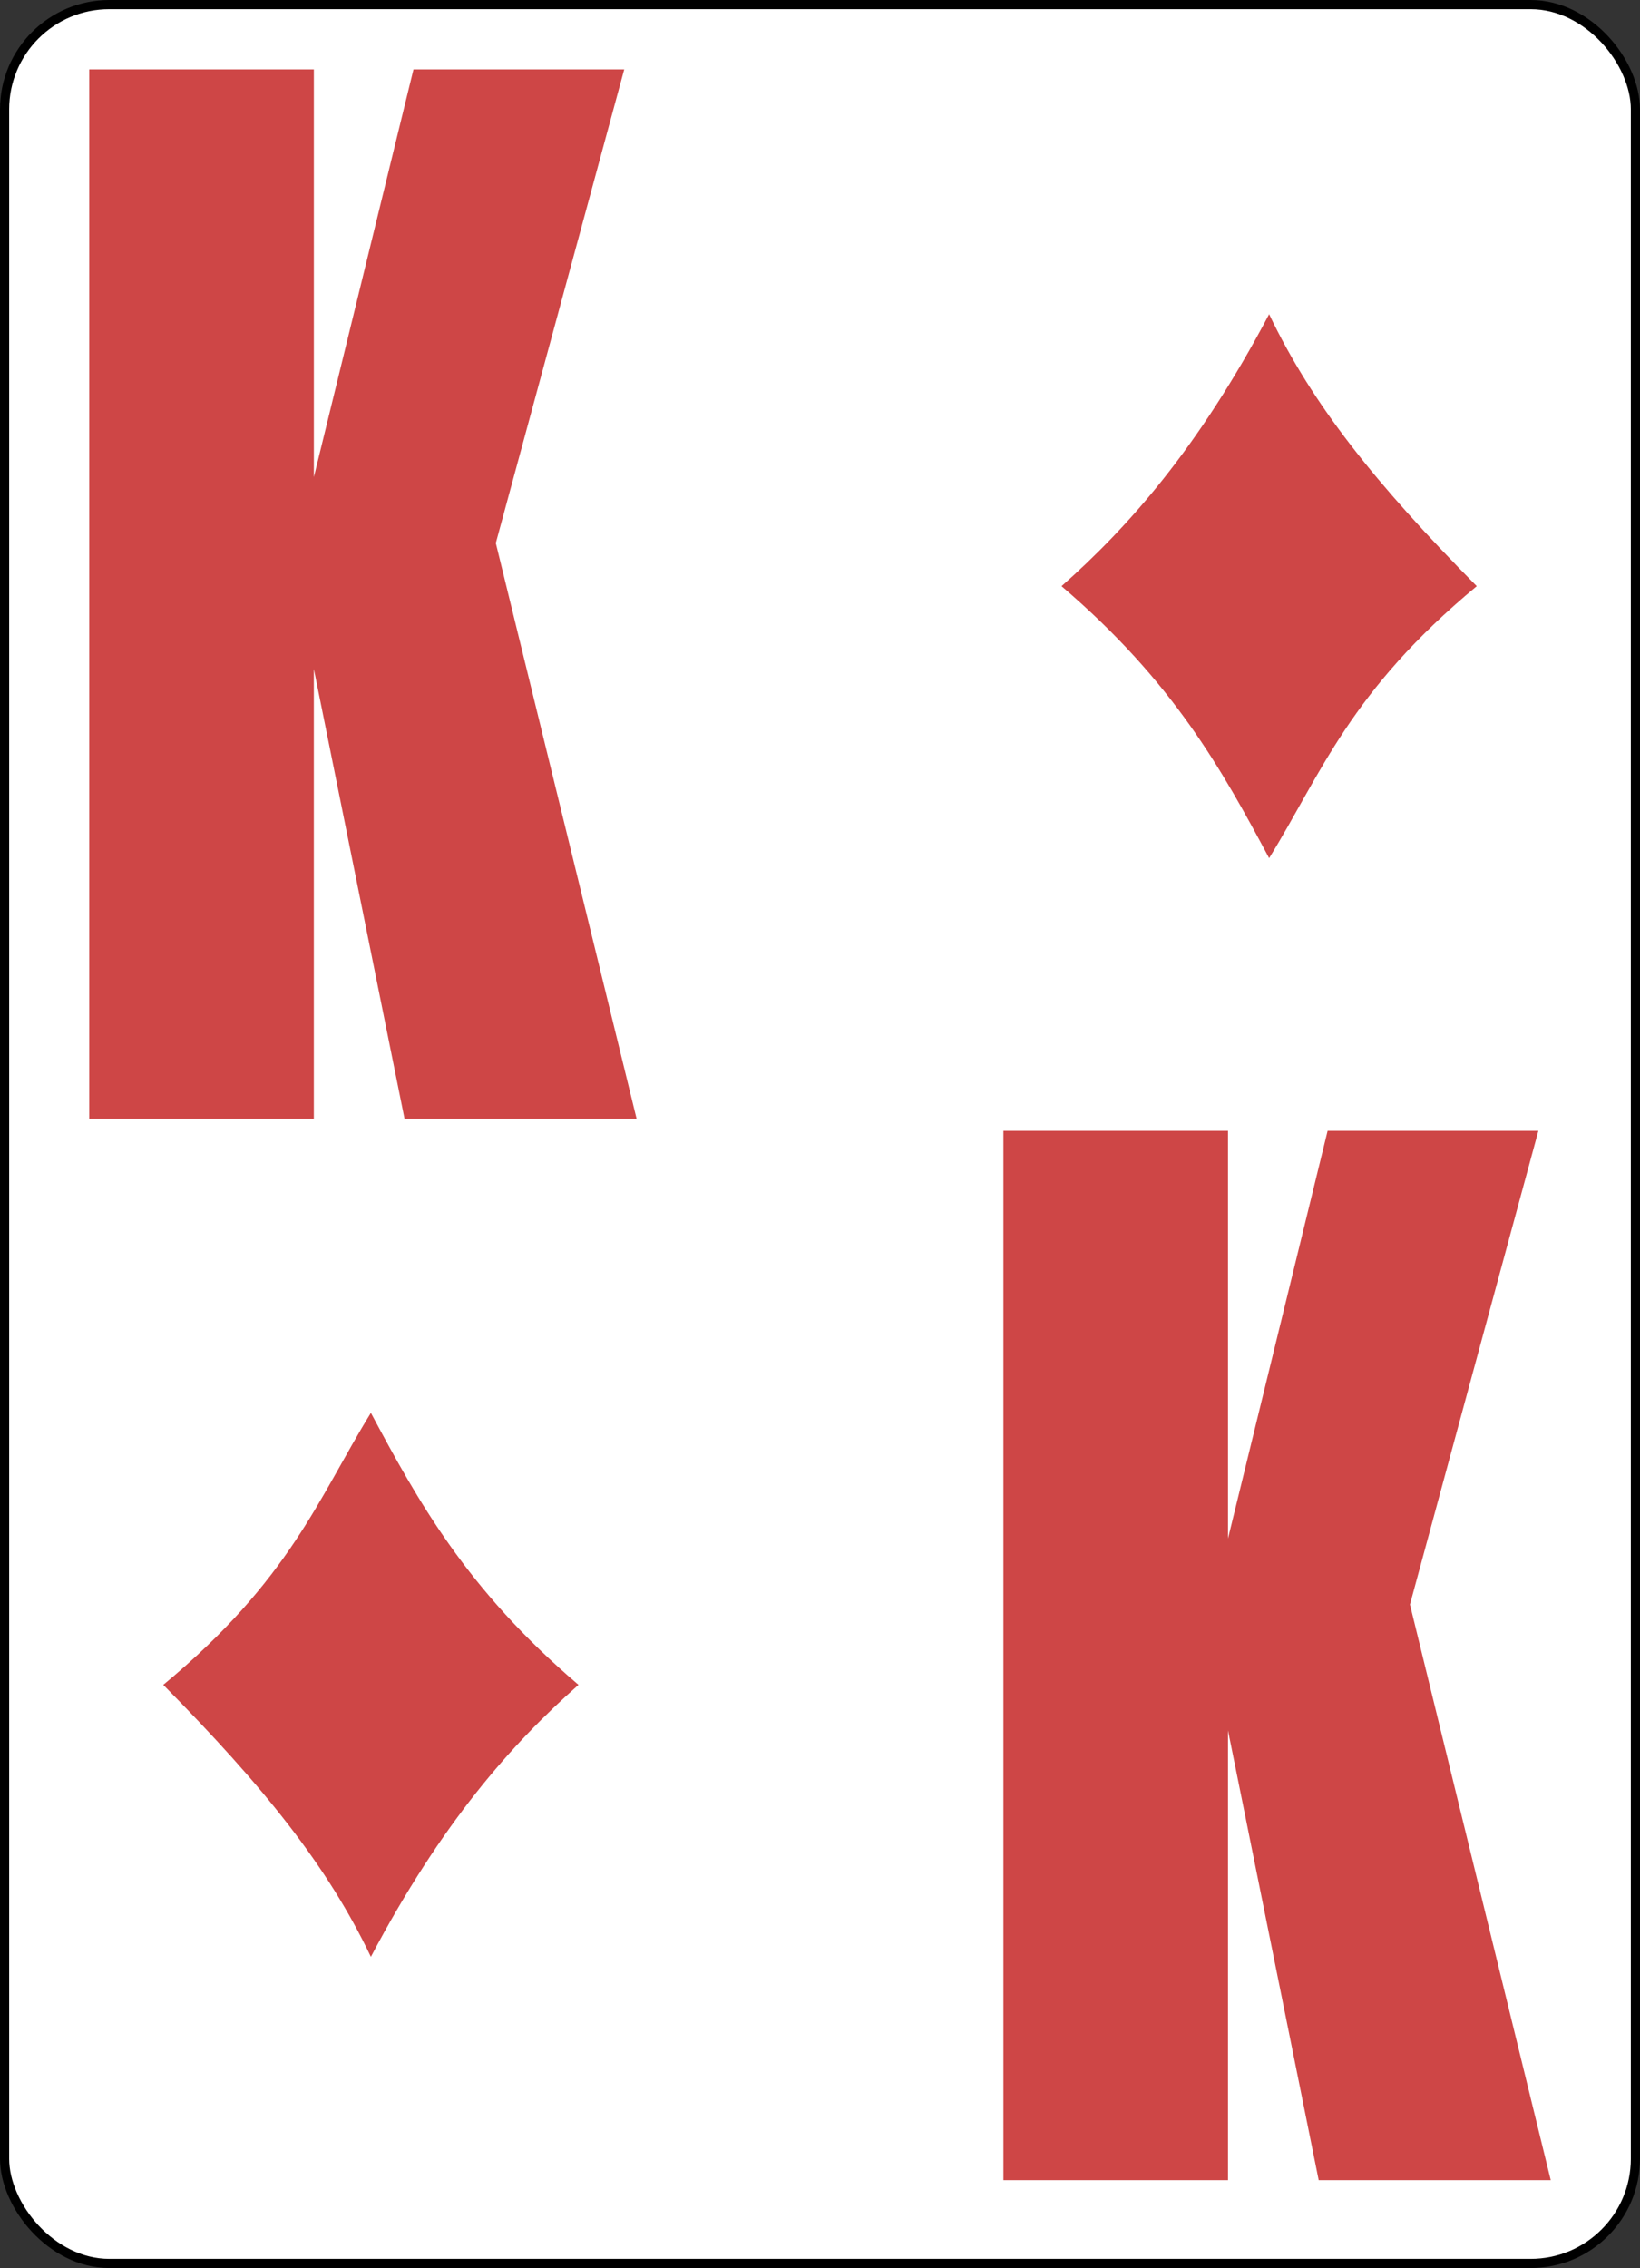 <?xml version="1.0" encoding="UTF-8" standalone="no"?>
<!-- Created with Inkscape (http://www.inkscape.org/) -->

<svg
   xmlns:dc="http://purl.org/dc/elements/1.1/"
   xmlns:cc="http://creativecommons.org/ns#"
   xmlns:rdf="http://www.w3.org/1999/02/22-rdf-syntax-ns#"
   xmlns:svg="http://www.w3.org/2000/svg"
   xmlns="http://www.w3.org/2000/svg"
   xmlns:sodipodi="http://sodipodi.sourceforge.net/DTD/sodipodi-0.dtd"
   xmlns:inkscape="http://www.inkscape.org/namespaces/inkscape"
   width="178"
   height="246"
   id="svg2"
   sodipodi:version="0.32"
   inkscape:version="0.47 r22583"
   version="1.0"
   sodipodi:docname="CardImages.svg"
   inkscape:output_extension="org.inkscape.output.svg.inkscape"
   style="display:inline"
   inkscape:export-filename="/home/mg/Projects/ShuffleMeter/CardLib/CardImages/KingDiamonds.png"
   inkscape:export-xdpi="35.898876"
   inkscape:export-ydpi="35.898876">
  <rect width="100%" height="100%" fill="#333333" stroke="none"/>
  <defs
     id="defs4">
    <inkscape:perspective
       sodipodi:type="inkscape:persp3d"
       inkscape:vp_x="0 : 526.18109 : 1"
       inkscape:vp_y="0 : 1000 : 0"
       inkscape:vp_z="744.09448 : 526.18109 : 1"
       inkscape:persp3d-origin="372.04724 : 350.78739 : 1"
       id="perspective10" />
    <inkscape:perspective
       id="perspective2447"
       inkscape:persp3d-origin="372.04724 : 350.78739 : 1"
       inkscape:vp_z="744.09448 : 526.18109 : 1"
       inkscape:vp_y="0 : 1000 : 0"
       inkscape:vp_x="0 : 526.18109 : 1"
       sodipodi:type="inkscape:persp3d" />
  </defs>
  <sodipodi:namedview
     id="base"
     pagecolor="#ffffff"
     bordercolor="#666666"
     borderopacity="1.0"
     inkscape:pageopacity="0.0"
     inkscape:pageshadow="2"
     inkscape:zoom="2.5589888"
     inkscape:cx="88.757525"
     inkscape:cy="119.46064"
     inkscape:document-units="px"
     inkscape:current-layer="g3817"
     showgrid="false"
     inkscape:window-width="1280"
     inkscape:window-height="949"
     inkscape:window-x="0"
     inkscape:window-y="24"
     inkscape:window-maximized="1" />
  <g
     inkscape:groupmode="layer"
     id="layer2"
     inkscape:label="Karte"
     style="display:inline"
     sodipodi:insensitive="true">
    <rect
       style="fill:#ffffff;fill-opacity:1;stroke:#000000;stroke-width:0.995;stroke-linejoin:round;stroke-opacity:1"
       id="rect2453"
       width="177.005"
       height="245.005"
       x="0.498"
       y="0.498"
       ry="11.366" />
  </g>
  <g
     inkscape:groupmode="layer"
     id="layer9"
     inkscape:label="Suits"
     style="display:inline"
     sodipodi:insensitive="true">
    <g
       inkscape:groupmode="layer"
       id="layer10"
       inkscape:label="Diamonds"
       style="display:inline">
      <g
         style="display:inline"
         id="g3686"
         transform="translate(-363.935,-4.741)">
        <path
           style="fill:#ce4646;fill-opacity:1;stroke:none"
           d="m 501.683,38.82 c 4.685,9.807 11.531,18.361 22.533,29.5 -13.779,11.422 -16.841,20.272 -22.533,29.5 -5.082,-9.485 -10.345,-19.109 -22.533,-29.5 7.232,-6.402 14.84,-14.931 22.533,-29.5 z"
           id="path3630"
           sodipodi:nodetypes="ccccc" />
        <path
           sodipodi:nodetypes="ccccc"
           id="path3684"
           d="m 404.189,216.985 c -4.685,-9.807 -11.531,-18.361 -22.533,-29.5 13.779,-11.422 16.841,-20.272 22.533,-29.5 5.082,9.485 10.345,19.109 22.533,29.5 -7.232,6.402 -14.84,14.931 -22.533,29.5 z"
           style="fill:#ce4646;fill-opacity:1;stroke:none" />
      </g>
    </g>
    <g
       inkscape:groupmode="layer"
       id="layer14"
       inkscape:label="Spades"
       style="display:none">
      <g
         style="display:inline"
         id="g3670"
         transform="translate(-365.1,244.324)">
        <path
           style="fill:#000000;fill-opacity:1;stroke:none"
           d="m 512.846,-151.824 c -3.506,-2.078 -7.897,-15.522 -7.897,-20.023 l 1.958,0 c 0.089,5.859 3.754,10.179 9.034,10.121 10.324,0 13.146,-10.593 8.624,-20.739 -3.232,-7.253 -21.043,-31.227 -21.101,-31.358 -6e-5,-1.2e-4 -0.032,8e-5 -0.032,0 -0.059,0.131 -17.869,24.105 -21.101,31.358 -4.522,10.146 -1.701,20.739 8.624,20.739 5.28,0.058 8.946,-4.262 9.034,-10.121 l 1.959,0 c 0,4.501 -4.391,17.945 -7.897,20.023 l 18.795,0 1.3e-4,0 z"
           id="path3628"
           sodipodi:nodetypes="ccccsssscccccc" />
        <path
           sodipodi:nodetypes="ccccsssscccccc"
           id="path3666"
           d="m 396.051,-28.824 c 3.506,-2.078 7.897,-15.522 7.897,-20.023 l -1.958,0 c -0.089,5.859 -3.754,10.179 -9.034,10.121 -10.324,0 -13.146,-10.593 -8.624,-20.739 3.232,-7.253 21.043,-31.227 21.101,-31.358 6e-5,-1.2e-4 0.032,8e-5 0.032,0 0.059,0.131 17.869,24.105 21.101,31.358 4.522,10.146 1.701,20.739 -8.624,20.739 -5.28,0.058 -8.946,-4.262 -9.034,-10.121 l -1.959,0 c 0,4.501 4.391,17.945 7.897,20.023 l -18.795,0 -1.3e-4,0 z"
           style="fill:#000000;fill-opacity:1;stroke:none" />
      </g>
    </g>
    <g
       inkscape:groupmode="layer"
       id="layer13"
       inkscape:label="Hearts"
       style="display:none">
      <g
         style="display:inline"
         id="g3654"
         transform="translate(-186.844,244.681)">
        <path
           style="fill:#ce4646;fill-opacity:1;stroke:none"
           d="m 310.83,-211.737 c -8.545,0 -14.212,11.537 -9.642,23.862 4.586,12.367 23.389,35.138 23.389,35.138 0,0 18.803,-22.77 23.389,-35.138 4.57,-12.325 -1.097,-23.862 -9.642,-23.862 -13.488,0 -13.747,11.898 -13.747,11.898 0,0 -0.259,-11.898 -13.747,-11.898 z"
           id="path3626"
           sodipodi:nodetypes="cscsscc" />
        <path
           id="path3652"
           d="m 240.844,-90.626 c 8.545,0 14.212,11.537 9.642,23.862 -4.586,12.367 -23.389,35.138 -23.389,35.138 0,0 -18.803,-22.77 -23.389,-35.138 -4.57,-12.325 1.097,-23.862 9.642,-23.862 13.488,0 13.747,11.898 13.747,11.898 0,0 0.259,-11.898 13.747,-11.898 z"
           style="fill:#ce4646;fill-opacity:1;stroke:none"
           sodipodi:nodetypes="cscsscc" />
      </g>
    </g>
    <g
       inkscape:groupmode="layer"
       id="layer12"
       inkscape:label="Clubs"
       style="display:none"
       sodipodi:insensitive="true">
      <g
         style="display:inline"
         id="g3638"
         transform="translate(-185.172,-4.501)">
        <path
           style="fill:#000000;fill-opacity:1;fill-rule:evenodd;stroke:none"
           d="m 323.4,37.957 c -6.036,0 -10.916,6.122 -10.916,13.668 0,3.987 1.377,7.583 3.556,10.081 -1.642,-1.177 -3.538,-1.886 -5.597,-1.886 -6.037,0 -10.947,5.819 -10.947,12.987 0,7.168 4.91,12.987 10.947,12.987 5.075,0 9.319,-4.11 10.545,-9.679 0.018,0.461 0.031,0.922 0.031,1.392 0,8.98 -3.018,16.606 -7.236,19.45 l 19.296,0 c -4.214,-2.84 -7.236,-10.464 -7.236,-19.45 0,-0.469 0.013,-0.93 0.031,-1.392 1.227,5.57 5.438,9.679 10.514,9.679 6.036,0 10.947,-5.819 10.947,-12.987 0,-7.168 -4.91,-12.987 -10.947,-12.987 -2.059,0 -3.955,0.709 -5.597,1.886 2.179,-2.498 3.556,-6.094 3.556,-10.081 0,-7.546 -4.91,-13.668 -10.947,-13.668 l 5e-5,0 z"
           id="path3632"
           sodipodi:nodetypes="cscssscsccscssscscc" />
        <path
           id="path3636"
           d="m 226.189,158.045 c 6.036,0 10.916,6.122 10.916,13.668 0,3.987 -1.377,7.583 -3.556,10.081 1.642,-1.177 3.538,-1.886 5.597,-1.886 6.037,0 10.947,5.819 10.947,12.987 0,7.168 -4.91,12.987 -10.947,12.987 -5.075,0 -9.319,-4.11 -10.545,-9.679 -0.018,0.461 -0.031,0.922 -0.031,1.392 0,8.98 3.018,16.606 7.236,19.45 l -19.296,0 c 4.214,-2.84 7.236,-10.464 7.236,-19.45 0,-0.469 -0.013,-0.93 -0.031,-1.392 -1.227,5.57 -5.438,9.679 -10.514,9.679 -6.036,0 -10.947,-5.819 -10.947,-12.987 0,-7.168 4.91,-12.987 10.947,-12.987 2.059,0 3.955,0.709 5.597,1.886 -2.179,-2.498 -3.556,-6.094 -3.556,-10.081 0,-7.546 4.91,-13.668 10.947,-13.668 l -5e-5,0 z"
           style="fill:#000000;fill-opacity:1;fill-rule:evenodd;stroke:none"
           sodipodi:nodetypes="cscssscsccscssscscc" />
      </g>
    </g>
  </g>
  <g
     inkscape:groupmode="layer"
     id="layer8"
     inkscape:label="Values"
     sodipodi:insensitive="true">
    <g
       inkscape:groupmode="layer"
       id="layer15"
       inkscape:label="Red"
       style="display:inline">
      <g
         inkscape:label="King Red"
         id="g3817"
         inkscape:groupmode="layer"
         style="display:inline"
         sodipodi:insensitive="true">
        <path
           style="font-size:36.3px;font-style:italic;font-weight:normal;fill:#ce4646;fill-opacity:1;stroke:none;font-family:Bitstream Vera Sans;-inkscape-font-specification:Impact Italic"
           d="m 9.688,7.531 0,113.812 24.375,0 0,-48.781 9.844,48.781 25.188,0 -15.281,-62.438 13.938,-51.375 -22.875,0 -10.812,44.219 0,-44.219 -24.375,0 z m 158.625,228.938 -15.281,-62.438 13.938,-51.375 -22.875,0 -10.812,44.219 0,-44.219 -24.375,0 0,113.812 24.375,0 0,-48.781 9.844,48.781 25.188,0 z"
           id="text3698"
           sodipodi:nodetypes="cccccccccccccccccccccccc" />
      </g>
      <g
         style="display:none"
         inkscape:groupmode="layer"
         id="g3837"
         inkscape:label="Queen Red">
        <path
           style="font-size:36.3px;font-style:italic;font-weight:normal;fill:#ce4646;fill-opacity:1;stroke:none;font-family:Bitstream Vera Sans;-inkscape-font-specification:Impact Italic"
           d="m 37.688,5.125 c -4.517,1.162e-4 -8.606,0.922 -12.312,2.75 -3.706,1.828 -6.739,4.547 -9.094,8.156 -2.355,3.563 -3.915,7.391 -4.688,11.469 -0.733,4.031 -1.125,9.891 -1.125,17.625 l 0,35.25 c -4e-6,10.219 0.664,17.906 1.938,23.062 1.274,5.109 3.899,9.328 7.875,12.656 3.976,3.328 8.698,5.062 14.219,5.25 -2.8e-5,4.266 0.32,7.234 0.938,8.875 0.656,1.641 1.904,2.859 3.719,3.656 1.814,0.844 4.935,1.25 9.375,1.25 l 18.406,0 0,-13.781 -8.438,0 c -2.818,0 -4.634,-0.312 -5.406,-0.969 -0.734,-0.656 -1.165,-2.25 -1.281,-4.781 3.822,-1.125 6.879,-2.734 9.156,-4.844 2.316,-2.156 3.877,-5.047 4.688,-8.656 C 66.467,98.484 66.875,91.625 66.875,81.5 l 0,-37 C 66.875,37.141 66.562,31.609 65.906,27.906 65.289,24.156 63.904,20.563 61.781,17.094 59.697,13.625 56.504,10.75 52.219,8.5 47.972,6.25 43.131,5.125 37.688,5.125 z m 1.094,19.281 c 1.506,9.7e-5 2.505,0.75 2.969,2.25 0.502,1.453 0.75,4.828 0.75,10.125 l 0,52.312 c -3.6e-5,6.703 -0.224,10.938 -0.688,12.719 -0.463,1.781 -1.528,2.656 -3.188,2.656 -1.621,2e-5 -2.662,-0.766 -3.125,-2.312 C 35.075,100.609 34.844,96.547 34.844,89.938 l 0,-53.156 c -2.9e-5,-5.859 0.344,-9.391 1,-10.562 0.695,-1.219 1.664,-1.812 2.938,-1.812 z m 128.75,215.969 0,-13.781 -8.438,0 c -2.818,0 -4.634,-0.312 -5.406,-0.969 -0.734,-0.656 -1.165,-2.25 -1.281,-4.781 3.822,-1.125 6.879,-2.734 9.156,-4.844 2.316,-2.156 3.877,-5.047 4.688,-8.656 0.811,-3.609 1.219,-10.469 1.219,-20.594 l 0,-37 c -6e-5,-7.359 -0.313,-12.891 -0.969,-16.594 -0.618,-3.75 -2.002,-7.344 -4.125,-10.812 -2.085,-3.469 -5.277,-6.344 -9.562,-8.594 -4.247,-2.25 -9.088,-3.375 -14.531,-3.375 -4.517,1.2e-4 -8.606,0.922 -12.312,2.75 -3.706,1.828 -6.739,4.547 -9.094,8.156 -2.355,3.563 -3.915,7.391 -4.688,11.469 -0.733,4.031 -1.125,9.891 -1.125,17.625 l 0,35.25 c 0,10.219 0.664,17.906 1.938,23.062 1.274,5.109 3.899,9.328 7.875,12.656 3.976,3.328 8.698,5.062 14.219,5.25 -3e-5,4.266 0.32,7.234 0.938,8.875 0.656,1.641 1.904,2.859 3.719,3.656 1.814,0.844 4.935,1.25 9.375,1.25 l 18.406,0 z m -28.312,-30.656 c -1.621,2e-5 -2.662,-0.766 -3.125,-2.312 -0.425,-1.547 -0.656,-5.609 -0.656,-12.219 l 0,-53.156 c -3e-5,-5.859 0.344,-9.391 1,-10.562 0.695,-1.219 1.664,-1.812 2.938,-1.812 1.506,1e-4 2.505,0.75 2.969,2.25 0.502,1.453 0.75,4.828 0.75,10.125 l 0,52.312 c -4e-5,6.703 -0.224,10.938 -0.688,12.719 -0.463,1.781 -1.528,2.656 -3.188,2.656 z"
           id="text3841"
           sodipodi:nodetypes="cscccccsccccccccccsccccccccccsscccccccccccscccccsscccccsccccccccccscccsc" />
      </g>
      <g
         inkscape:label="Jack Red"
         id="g3849"
         inkscape:groupmode="layer"
         style="display:none">
        <path
           style="font-size:36.3px;font-style:italic;font-weight:normal;fill:#ce4646;fill-opacity:1;stroke:none;font-family:Bitstream Vera Sans;-inkscape-font-specification:Impact Italic"
           d="m 23.125,7.531 0,80.062 c -10e-6,4.313 -0.096,7.219 -0.25,8.719 -0.154,1.5 -0.715,2.781 -1.719,3.812 -1.004,1.031 -2.388,1.531 -4.125,1.531 -0.656,2e-5 -1.721,-0.047 -3.188,-0.188 l 0,19.875 12.219,0 c 5.405,0 9.461,-0.484 12.125,-1.469 2.702,-1.031 4.8,-2.844 6.344,-5.469 1.583,-2.625 2.494,-5.578 2.688,-8.812 0.193,-3.281 0.281,-10.609 0.281,-22 l 0,-76.062 -24.375,0 z m 119.594,228.938 c 5.405,0 9.461,-0.484 12.125,-1.469 2.702,-1.031 4.8,-2.844 6.344,-5.469 1.583,-2.625 2.494,-5.578 2.688,-8.812 0.193,-3.281 0.281,-10.609 0.281,-22 l 0,-76.062 -24.375,0 0,80.062 c -1e-5,4.313 -0.096,7.219 -0.25,8.719 -0.154,1.5 -0.715,2.781 -1.719,3.812 -1.004,1.031 -2.388,1.531 -4.125,1.531 -0.656,2e-5 -1.721,-0.047 -3.188,-0.188 l 0,19.875 12.219,0 z"
           id="text3853"
           sodipodi:nodetypes="ccssscccccsccccccsccccsssccc" />
      </g>
      <g
         style="display:none"
         inkscape:groupmode="layer"
         id="g3861"
         inkscape:label="10 Red">
        <path
           style="font-size:29.806px;font-style:italic;font-weight:normal;fill:#ce4646;fill-opacity:1;stroke:none;font-family:Bitstream Vera Sans;-inkscape-font-specification:Impact Italic"
           d="m 54.625,5.344 c -4.242,1.16e-4 -7.882,1.578 -10.875,4.719 -2.967,3.141 -4.954,7.297 -5.969,12.5 -0.989,5.203 -1.469,13.047 -1.469,23.5 l 0,39.719 c -3e-6,8.016 0.313,13.859 0.938,17.562 0.625,3.656 1.673,7.172 3.156,10.5 1.484,3.328 3.47,5.781 5.969,7.375 2.499,1.547 5.632,2.312 9.406,2.312 2.863,0 5.465,-0.75 7.781,-2.25 2.316,-1.5 4.267,-3.953 5.906,-7.375 1.64,-3.422 2.729,-7.094 3.25,-11.031 C 73.239,98.938 73.5,92.656 73.5,84.031 l 0,-37.969 c -4e-5,-8.625 -0.256,-14.906 -0.75,-18.844 -0.469,-3.937 -1.365,-7.484 -2.719,-10.625 -1.353,-3.14 -3.392,-5.781 -6.125,-7.938 C 61.173,6.453 58.087,5.344 54.625,5.344 z m -33.75,2.188 C 16.919,16.719 11.126,22.766 3.5,25.719 l 0,13.312 1.562,0 c 3.644,8.2e-5 5.99,0.469 7.031,1.406 1.067,0.891 1.703,2.219 1.938,4 0.234,1.781 0.375,7.063 0.375,15.875 l 0,61.031 15.75,0 0,-113.812 -9.281,0 z m 34.094,15.312 c 1.197,9.9e-5 1.938,0.766 2.25,2.312 0.338,1.5 0.5,5.297 0.5,11.344 l 0,56.375 c -2.4e-5,5.578 -0.167,9.156 -0.531,10.75 -0.364,1.594 -1.141,2.406 -2.312,2.406 -1.171,2e-5 -1.917,-0.672 -2.281,-2.031 -0.338,-1.359 -0.531,-5.359 -0.531,-11.969 l 0,-55.531 c -1.9e-5,-5.859 0.198,-9.594 0.562,-11.188 0.39,-1.641 1.173,-2.469 2.344,-2.469 z m 100.938,215.812 c 2.863,0 5.465,-0.75 7.781,-2.25 2.316,-1.5 4.298,-3.953 5.938,-7.375 1.64,-3.422 2.729,-7.094 3.25,-11.031 0.52,-3.937 0.781,-10.219 0.781,-18.844 l 0,-37.969 c -4e-5,-8.625 -0.256,-14.906 -0.75,-18.844 -0.469,-3.937 -1.397,-7.484 -2.75,-10.625 -1.353,-3.141 -3.392,-5.781 -6.125,-7.938 -2.733,-2.203 -5.82,-3.312 -9.281,-3.312 -4.242,1.2e-4 -7.851,1.578 -10.844,4.719 -2.967,3.141 -4.954,7.297 -5.969,12.5 -0.989,5.203 -1.5,13.047 -1.5,23.5 l 0,39.719 c 0,8.016 0.313,13.859 0.938,17.562 0.625,3.656 1.673,7.172 3.156,10.5 1.484,3.328 3.47,5.781 5.969,7.375 2.499,1.547 5.632,2.312 9.406,2.312 z m -25.594,-2.188 0,-113.812 -9.281,0 c -3.956,9.188 -9.749,15.234 -17.375,18.188 l 0,13.312 1.562,0 c 3.644,8e-5 5.99,0.469 7.031,1.406 1.067,0.891 1.703,2.219 1.938,4 0.234,1.781 0.344,7.063 0.344,15.875 l 0,61.031 15.781,0 z m 24.719,-15.312 c -1.171,2e-5 -1.948,-0.672 -2.312,-2.031 -0.338,-1.359 -0.5,-5.359 -0.5,-11.969 l 0,-55.531 c -2e-5,-5.859 0.167,-9.594 0.531,-11.188 0.39,-1.641 1.173,-2.469 2.344,-2.469 1.197,1e-4 1.969,0.766 2.281,2.312 0.338,1.5 0.5,5.297 0.5,11.344 l 0,56.375 c -2e-5,5.578 -0.198,9.156 -0.562,10.75 -0.364,1.594 -1.11,2.406 -2.281,2.406 z"
           id="text3865"
           sodipodi:nodetypes="ccccccscsssscccscccccccscccccccccssccccccssscccscscccccscccccccccsccccccccscccsc" />
      </g>
      <g
         inkscape:label="9 Red"
         id="g3873"
         inkscape:groupmode="layer"
         style="display:none">
        <path
           style="font-size:36.3px;font-style:italic;font-weight:normal;fill:#ce4646;fill-opacity:1;stroke:none;font-family:Bitstream Vera Sans;-inkscape-font-specification:Impact Italic"
           d="m 38.094,5.344 c -5.057,1.16e-4 -9.522,0.922 -13.344,2.75 -3.822,1.828 -6.807,4.391 -8.969,7.719 -2.162,3.281 -3.522,6.859 -4.062,10.75 -0.502,3.891 -0.75,9.844 -0.75,17.812 l 0,9.062 c -4e-6,6.703 0.456,12.031 1.344,15.969 0.888,3.938 2.969,7.313 6.25,10.125 3.281,2.813 7.059,4.219 11.344,4.219 3.436,3.8e-5 6.309,-0.75 8.625,-2.25 2.316,-1.547 4.061,-3.859 5.219,-6.906 l 0,18.156 c -3.7e-5,4.266 -0.04,7.094 -0.156,8.5 -0.077,1.406 -0.509,2.547 -1.281,3.438 -0.772,0.891 -1.772,1.344 -2.969,1.344 -1.428,2e-5 -2.557,-0.469 -3.406,-1.406 -0.811,-0.937 -1.259,-2.078 -1.375,-3.438 C 34.447,99.781 34.375,96.422 34.375,91.125 l -23.406,0 c -4e-6,7.125 0.904,13.031 2.719,17.719 1.853,4.688 4.893,8.328 9.062,10.906 4.208,2.578 9.586,3.844 16.188,3.844 5.327,0 10.04,-0.984 14.094,-3 4.053,-2.062 7.239,-5.141 9.594,-9.219 2.393,-4.078 3.754,-8.391 4.062,-12.938 0.309,-4.594 0.469,-13.672 0.469,-27.219 l 0,-15.812 C 67.156,42.891 66.972,34.453 66.625,30.094 66.277,25.734 65.013,21.594 62.812,17.656 60.612,13.672 57.484,10.609 53.469,8.5 49.454,6.391 44.348,5.344 38.094,5.344 z m 1.031,17.5 c 1.66,9.9e-5 2.836,0.766 3.531,2.312 C 43.39,26.703 43.75,29.984 43.75,35 l 0,20.625 c -3.7e-5,4.172 -0.384,6.984 -1.156,8.438 -0.734,1.406 -1.91,2.094 -3.531,2.094 -1.081,5.5e-5 -2.145,-0.562 -3.188,-1.688 -1.004,-1.125 -1.5,-4.062 -1.5,-8.844 l 0,-21.312 c -2.8e-5,-5.25 0.544,-8.453 1.625,-9.625 1.081,-1.219 2.121,-1.844 3.125,-1.844 z m 101.688,217.812 c 5.327,0 10.04,-0.984 14.094,-3 4.053,-2.062 7.239,-5.141 9.594,-9.219 2.393,-4.078 3.754,-8.391 4.062,-12.938 0.309,-4.594 0.469,-13.672 0.469,-27.219 l 0,-15.812 c -6e-5,-12.516 -0.184,-20.953 -0.531,-25.312 -0.347,-4.359 -1.612,-8.5 -3.812,-12.438 -2.201,-3.984 -5.329,-7.047 -9.344,-9.156 -4.015,-2.109 -9.121,-3.156 -15.375,-3.156 -5.057,1.2e-4 -9.522,0.922 -13.344,2.75 -3.822,1.828 -6.807,4.391 -8.969,7.719 -2.162,3.281 -3.522,6.859 -4.062,10.75 -0.502,3.891 -0.75,9.844 -0.75,17.812 l 0,9.062 c 0,6.703 0.456,12.031 1.344,15.969 0.888,3.938 2.969,7.313 6.25,10.125 3.281,2.813 7.059,4.219 11.344,4.219 3.436,4e-5 6.309,-0.75 8.625,-2.25 2.316,-1.547 4.061,-3.859 5.219,-6.906 l 0,18.156 c -4e-5,4.266 -0.041,7.094 -0.156,8.5 -0.077,1.406 -0.509,2.547 -1.281,3.438 -0.772,0.891 -1.772,1.344 -2.969,1.344 -1.428,2e-5 -2.557,-0.469 -3.406,-1.406 -0.811,-0.937 -1.259,-2.078 -1.375,-3.438 -0.116,-1.406 -0.188,-4.766 -0.188,-10.062 l -23.406,0 c 0,7.125 0.904,13.031 2.719,17.719 1.853,4.688 4.893,8.328 9.062,10.906 4.208,2.578 9.586,3.844 16.188,3.844 z m 0.125,-57.438 c -1.081,6e-5 -2.145,-0.562 -3.188,-1.688 -1.004,-1.125 -1.5,-4.062 -1.5,-8.844 l 0,-21.312 c -3e-5,-5.25 0.544,-8.453 1.625,-9.625 1.081,-1.219 2.121,-1.844 3.125,-1.844 1.66,1e-4 2.836,0.766 3.531,2.312 0.733,1.547 1.094,4.828 1.094,9.844 l 0,20.625 c -4e-5,4.172 -0.384,6.984 -1.156,8.438 -0.734,1.406 -1.91,2.094 -3.531,2.094 z"
           id="text3877"
           sodipodi:nodetypes="csccccsssccccsscsccccscccccscsccccccscccccccccccscsssccccsssccccsscsccccccccccsccccc" />
      </g>
      <g
         style="display:none"
         inkscape:groupmode="layer"
         id="g3885"
         inkscape:label="8 Red">
        <path
           style="font-size:36.3px;font-style:italic;font-weight:normal;fill:#ce4646;fill-opacity:1;stroke:none;font-family:Bitstream Vera Sans;-inkscape-font-specification:Impact Italic"
           d="m 38.25,5.344 c -8.918,1.16e-4 -15.616,2.453 -20.094,7.375 -4.478,4.875 -6.719,12.203 -6.719,22 -5e-6,5.672 0.728,10.359 2.156,14.062 1.467,3.656 3.636,6.344 6.531,8.031 -4.594,3.047 -7.331,7.094 -8.219,12.156 -0.849,5.063 -1.281,11.047 -1.281,17.938 -4e-6,10.266 0.888,17.594 2.625,22 1.776,4.406 4.665,7.953 8.719,10.625 4.053,2.672 9.582,4 16.531,4 7.142,0 12.816,-1.391 17.062,-4.156 4.246,-2.812 7.095,-6.391 8.562,-10.75 1.467,-4.359 2.219,-11.125 2.219,-20.312 -6e-5,-12.609 -0.928,-20.578 -2.781,-23.906 -1.853,-3.375 -4.502,-5.906 -7.938,-7.594 4.015,-2.672 6.663,-5.375 7.938,-8.094 1.313,-2.719 1.969,-7.141 1.969,-13.281 C 65.531,25.781 63.563,18.359 59.625,13.156 55.687,7.953 48.557,5.344 38.25,5.344 z m 0.188,17.5 c 1.583,9.9e-5 2.647,0.641 3.188,1.906 0.579,1.219 0.844,3.75 0.844,7.594 l 0,7.812 c -3.6e-5,4.031 -0.272,6.688 -0.812,8 -0.541,1.266 -1.581,1.906 -3.125,1.906 -1.467,7.1e-5 -2.507,-0.656 -3.125,-1.969 C 34.789,46.781 34.5,44.422 34.5,41 l 0,-8.656 c -2.8e-5,-3.656 0.272,-6.156 0.812,-7.469 0.54,-1.359 1.581,-2.031 3.125,-2.031 z m -0.062,46 c 1.583,5.3e-5 2.735,0.703 3.469,2.156 0.733,1.406 1.094,4.297 1.094,8.656 l 0,14.562 c -3.6e-5,5.016 -0.296,8.234 -0.875,9.688 -0.579,1.406 -1.684,2.125 -3.344,2.125 -1.621,2e-5 -2.822,-0.719 -3.594,-2.125 -0.734,-1.406 -1.094,-4.547 -1.094,-9.469 l 0,-14.781 C 34.031,75.203 34.344,72.297 35,70.938 c 0.695,-1.406 1.831,-2.094 3.375,-2.094 z m 101.156,171.812 c 7.142,0 12.816,-1.391 17.062,-4.156 4.246,-2.812 7.095,-6.391 8.562,-10.75 1.467,-4.359 2.219,-11.125 2.219,-20.312 -6e-5,-12.609 -0.928,-20.578 -2.781,-23.906 -1.853,-3.375 -4.502,-5.906 -7.938,-7.594 4.015,-2.672 6.663,-5.375 7.938,-8.094 1.312,-2.719 1.969,-7.141 1.969,-13.281 -6e-5,-9.656 -1.969,-17.078 -5.906,-22.281 -3.938,-5.203 -11.068,-7.812 -21.375,-7.812 -8.918,1.2e-4 -15.616,2.453 -20.094,7.375 -4.478,4.875 -6.719,12.203 -6.719,22 0,5.672 0.728,10.359 2.156,14.062 1.467,3.656 3.636,6.344 6.531,8.031 -4.594,3.047 -7.331,7.094 -8.219,12.156 -0.849,5.063 -1.281,11.047 -1.281,17.938 0,10.266 0.888,17.594 2.625,22 1.776,4.406 4.665,7.953 8.719,10.625 4.053,2.672 9.582,4 16.531,4 z m 0.219,-17.5 c -1.621,2e-5 -2.822,-0.719 -3.594,-2.125 -0.734,-1.406 -1.094,-4.547 -1.094,-9.469 l 0,-14.781 c -3e-5,-4.453 0.312,-7.359 0.969,-8.719 0.695,-1.406 1.831,-2.094 3.375,-2.094 1.583,5e-5 2.735,0.703 3.469,2.156 0.733,1.406 1.094,4.297 1.094,8.656 l 0,14.562 c -4e-5,5.016 -0.296,8.234 -0.875,9.688 -0.579,1.406 -1.684,2.125 -3.344,2.125 z m -0.188,-55.969 c -1.467,7e-5 -2.507,-0.656 -3.125,-1.969 -0.618,-1.312 -0.906,-3.672 -0.906,-7.094 l 0,-8.656 c -3e-5,-3.656 0.272,-6.156 0.812,-7.469 0.54,-1.359 1.581,-2.031 3.125,-2.031 1.583,1e-4 2.647,0.641 3.188,1.906 0.579,1.219 0.844,3.75 0.844,7.594 l 0,7.812 c -4e-5,4.031 -0.272,6.688 -0.812,8 -0.54,1.266 -1.581,1.906 -3.125,1.906 z"
           id="text3889"
           sodipodi:nodetypes="ccscccscsscsscccssccccccsscccccccccscccccccsscccssscscccscsccccccsccccccscccsccccc" />
      </g>
      <g
         inkscape:label="7 Red"
         id="g3897"
         inkscape:groupmode="layer"
         style="display:none">
        <path
           style="font-size:36.3px;font-style:italic;font-weight:normal;fill:#ce4646;fill-opacity:1;stroke:none;font-family:Bitstream Vera Sans;-inkscape-font-specification:Impact Italic"
           d="m 15.5,7.531 0,20.438 23.125,0 -16.625,93.375 23.281,0 14.938,-89 0,-24.812 -44.719,0 z m 132.062,228.938 14.938,-89 0,-24.812 -44.719,0 0,20.438 23.125,0 -16.625,93.375 23.281,0 z"
           id="text3901"
           sodipodi:nodetypes="cccccccccccccccc" />
      </g>
      <g
         style="display:none"
         inkscape:groupmode="layer"
         id="g3909"
         inkscape:label="6 Red">
        <path
           style="font-size:36.3px;font-style:italic;font-weight:normal;fill:#ce4646;fill-opacity:1;stroke:none;font-family:Bitstream Vera Sans;-inkscape-font-specification:Impact Italic"
           d="M 39.25,5.281 C 33.923,5.281 29.186,6.313 25.094,8.375 21.04,10.391 17.855,13.422 15.5,17.5 c -2.355,4.078 -3.715,8.406 -4.062,13 -0.309,4.547 -0.469,13.609 -0.469,27.156 l 0,15.75 c -4e-6,12.563 0.184,21.016 0.531,25.375 0.386,4.359 1.651,8.547 3.812,12.531 2.2,3.938 5.329,6.953 9.344,9.062 4.015,2.109 9.145,3.156 15.438,3.156 5.057,0 9.498,-0.922 13.281,-2.75 3.822,-1.828 6.807,-4.375 8.969,-7.656 2.2,-3.328 3.561,-6.922 4.062,-10.812 0.502,-3.891 0.75,-9.844 0.75,-17.812 l 0,-9.062 c -6e-5,-6.703 -0.456,-12.031 -1.344,-15.969 -0.888,-3.937 -2.969,-7.312 -6.25,-10.125 -3.281,-2.812 -7.059,-4.219 -11.344,-4.219 -3.397,7.6e-5 -6.246,0.797 -8.562,2.344 -2.316,1.5 -4.085,3.766 -5.281,6.812 l 0,-18.156 c -2.8e-5,-4.266 0.072,-7.094 0.188,-8.5 0.116,-1.406 0.54,-2.547 1.312,-3.438 0.772,-0.891 1.772,-1.344 2.969,-1.344 1.428,9.9e-5 2.533,0.469 3.344,1.406 0.849,0.938 1.329,2.125 1.406,3.531 0.116,1.359 0.156,4.672 0.156,9.969 l 23.406,0 C 67.156,30.625 66.252,24.719 64.438,20.031 62.623,15.344 59.614,11.703 55.406,9.125 51.198,6.547 45.813,5.281 39.25,5.281 z m -0.188,57.438 c 1.66,5.9e-5 2.86,0.75 3.594,2.25 0.733,1.5 1.094,4.25 1.094,8.281 l 0,21.312 c -3.7e-5,5.25 -0.544,8.5 -1.625,9.719 -1.081,1.172 -2.121,1.75 -3.125,1.75 -1.66,2e-5 -2.86,-0.766 -3.594,-2.312 C 34.711,102.172 34.375,98.891 34.375,93.875 l 0,-20.625 c -2.8e-5,-4.172 0.36,-6.937 1.094,-8.344 0.772,-1.453 1.972,-2.187 3.594,-2.188 z m 102.906,178 c 5.057,0 9.498,-0.922 13.281,-2.75 3.822,-1.828 6.807,-4.375 8.969,-7.656 2.2,-3.328 3.561,-6.922 4.062,-10.812 0.502,-3.891 0.75,-9.844 0.75,-17.812 l 0,-9.062 c -6e-5,-6.703 -0.456,-12.031 -1.344,-15.969 -0.888,-3.937 -2.969,-7.312 -6.25,-10.125 -3.281,-2.812 -7.059,-4.219 -11.344,-4.219 -3.397,8e-5 -6.246,0.797 -8.562,2.344 -2.316,1.5 -4.085,3.766 -5.281,6.812 l 0,-18.156 c -3e-5,-4.266 0.072,-7.094 0.188,-8.5 0.116,-1.406 0.54,-2.547 1.312,-3.438 0.772,-0.891 1.772,-1.344 2.969,-1.344 1.428,1e-4 2.533,0.469 3.344,1.406 0.849,0.938 1.329,2.125 1.406,3.531 0.116,1.359 0.156,4.672 0.156,9.969 l 23.406,0 c -6e-5,-7.125 -0.904,-13.031 -2.719,-17.719 -1.814,-4.687 -4.823,-8.328 -9.031,-10.906 -4.208,-2.578 -9.593,-3.844 -16.156,-3.844 -5.327,1.2e-4 -10.064,1.031 -14.156,3.094 -4.054,2.016 -7.239,5.047 -9.594,9.125 -2.355,4.078 -3.715,8.406 -4.062,13 -0.309,4.547 -0.469,13.609 -0.469,27.156 l 0,15.75 c 0,12.563 0.184,21.016 0.531,25.375 0.386,4.359 1.651,8.547 3.812,12.531 2.2,3.938 5.329,6.953 9.344,9.062 4.015,2.109 9.145,3.156 15.438,3.156 z m -1.094,-17.5 c -1.66,2e-5 -2.86,-0.766 -3.594,-2.312 -0.695,-1.547 -1.031,-4.828 -1.031,-9.844 l 0,-20.625 c -3e-5,-4.172 0.36,-6.937 1.094,-8.344 0.772,-1.453 1.972,-2.187 3.594,-2.188 1.66,6e-5 2.86,0.75 3.594,2.25 0.733,1.5 1.094,4.25 1.094,8.281 l 0,21.312 c -4e-5,5.25 -0.544,8.5 -1.625,9.719 -1.081,1.172 -2.121,1.75 -3.125,1.75 z"
           id="text3913"
           sodipodi:nodetypes="ccscccccssccsccssscccsssccccssccscccsccccccccsccssscccsssccccssscscccccsccccccsscccc" />
      </g>
      <g
         inkscape:label="5 Red"
         id="g2891"
         inkscape:groupmode="layer"
         style="display:none">
        <path
           style="font-size:36.3px;font-style:italic;font-weight:normal;fill:#ce4646;fill-opacity:1;stroke:none;font-family:Bitstream Vera Sans;-inkscape-font-specification:Impact Italic"
           d="m 11.844,7.531 -0.969,57.375 23.156,0 c -2.7e-5,-3.328 0.088,-5.453 0.281,-6.344 0.232,-0.937 0.704,-1.797 1.438,-2.594 0.733,-0.797 1.669,-1.187 2.75,-1.188 1.699,6.7e-5 2.891,0.766 3.625,2.312 0.733,1.547 1.094,4.453 1.094,8.719 l 0,22.562 C 43.142,96.297 43.077,100.781 43,101.812 c -0.039,1.031 -0.423,1.984 -1.156,2.875 -0.695,0.891 -1.623,1.344 -2.781,1.344 -2.509,2e-5 -3.982,-1.562 -4.406,-4.656 -0.425,-3.094 -0.625,-8.297 -0.625,-15.656 l 0,-7.125 -23.406,0 0,6.188 c -4e-6,10.594 0.976,18.438 2.906,23.5 1.93,5.063 5.187,8.891 9.781,11.469 4.594,2.531 9.915,3.781 15.938,3.781 5.366,0 9.888,-0.844 13.594,-2.531 3.745,-1.734 6.665,-4.188 8.75,-7.375 2.085,-3.234 3.445,-6.719 4.062,-10.469 0.656,-3.797 0.969,-9.75 0.969,-17.812 l 0,-16.219 c -6e-5,-12.469 -1.649,-20.891 -4.969,-25.25 -3.281,-4.406 -8.147,-6.625 -14.594,-6.625 -5.714,8.4e-5 -10.402,2.609 -14.031,7.812 l 0,-19.344 29.031,0 0,-18.188 -50.219,0 z M 142,238.469 c 5.366,0 9.888,-0.844 13.594,-2.531 3.745,-1.734 6.665,-4.188 8.75,-7.375 2.085,-3.234 3.445,-6.719 4.062,-10.469 0.656,-3.797 0.969,-9.75 0.969,-17.812 l 0,-16.219 c -6e-5,-12.469 -1.649,-20.891 -4.969,-25.25 -3.281,-4.406 -8.147,-6.625 -14.594,-6.625 -5.714,8e-5 -10.402,2.609 -14.031,7.812 l 0,-19.344 29.031,0 0,-18.188 -50.219,0 -0.969,57.375 23.156,0 c -3e-5,-3.328 0.088,-5.453 0.281,-6.344 0.232,-0.937 0.704,-1.797 1.438,-2.594 0.733,-0.797 1.669,-1.187 2.75,-1.188 1.699,7e-5 2.891,0.766 3.625,2.312 0.733,1.547 1.094,4.453 1.094,8.719 l 0,22.562 c -0.077,7.922 -0.142,12.406 -0.219,13.438 -0.039,1.031 -0.423,1.984 -1.156,2.875 -0.695,0.891 -1.623,1.344 -2.781,1.344 -2.509,2e-5 -3.982,-1.562 -4.406,-4.656 -0.425,-3.094 -0.625,-8.297 -0.625,-15.656 l 0,-7.125 -23.406,0 0,6.188 c 0,10.594 0.976,18.438 2.906,23.5 1.93,5.063 5.187,8.891 9.781,11.469 4.594,2.531 9.915,3.781 15.938,3.781 z"
           id="text2895"
           sodipodi:nodetypes="ccccsssccccssccccscsccccccsccccccccccccsccccccccsssccccssccccscc" />
      </g>
      <g
         style="display:none"
         inkscape:groupmode="layer"
         id="g2903"
         inkscape:label="4 Red">
        <path
           style="font-size:36.3px;font-style:italic;font-weight:normal;fill:#ce4646;fill-opacity:1;stroke:none;font-family:Bitstream Vera Sans;-inkscape-font-specification:Impact Italic"
           d="M 29.719,7.531 9.5,81.906 l 0,19.406 27.812,0 0,20.031 23.375,0 0,-20.031 6.656,0 0,-19.406 -6.656,0 0,-74.375 -30.969,0 z m 7.594,25.938 0,48.438 -10.312,0 10.312,-48.438 z m 124.531,203 0,-20.031 6.656,0 0,-19.406 -6.656,0 0,-74.375 -30.969,0 -20.219,74.375 0,19.406 27.812,0 0,20.031 23.375,0 z m -23.375,-39.438 -10.312,0 10.312,-48.438 0,48.438 z"
           id="text2907"
           sodipodi:nodetypes="cccccccccccccccccccccccccccccccc" />
      </g>
      <g
         inkscape:label="3 Red"
         id="g2915"
         inkscape:groupmode="layer"
         style="display:none">
        <path
           style="font-size:36.3px;font-style:italic;font-weight:normal;fill:#ce4646;fill-opacity:1;stroke:none;font-family:Bitstream Vera Sans;-inkscape-font-specification:Impact Italic"
           d="m 37.938,5.281 c -8.918,1.161e-4 -15.408,1.906 -19.5,5.75 -4.092,3.797 -6.156,11.125 -6.156,22 l 0,9.719 23.406,0 0,-9.344 c -2.7e-5,-4.359 0.296,-7.219 0.875,-8.531 0.618,-1.359 1.722,-2.031 3.344,-2.031 1.428,9.9e-5 2.469,0.641 3.125,1.906 0.695,1.266 1.031,3.891 1.031,7.875 l 0,6.312 c -3.5e-5,3.703 -0.265,6.422 -0.844,8.156 -0.579,1.734 -1.531,2.859 -2.844,3.375 -1.313,0.516 -4.753,0.781 -10.312,0.781 l 0,16.531 c 4.555,0.094 7.636,0.469 9.219,1.125 1.583,0.609 2.783,1.922 3.594,3.938 0.811,2.016 1.187,5.203 1.188,9.562 l 0,7.875 c -3.5e-5,7.125 -0.265,11.531 -0.844,13.219 -0.579,1.688 -1.779,2.531 -3.594,2.531 -1.66,2e-5 -2.748,-0.656 -3.25,-1.969 -0.463,-1.359 -0.688,-4.516 -0.688,-9.438 l 0,-18.469 -23.406,0 0,9 c -3e-6,10.828 0.656,18.438 1.969,22.844 1.351,4.359 4.136,8.047 8.344,11.094 4.247,3 10.088,4.5 17.5,4.5 6.524,0 11.862,-1.266 16.031,-3.844 4.169,-2.625 7.114,-6.437 8.812,-11.406 C 66.636,103.328 67.469,96.297 67.469,87.25 67.469,75.063 66.612,67.344 64.875,64.062 63.138,60.734 60.489,58.328 56.938,56.875 c 3.59,-2.344 6.103,-4.906 7.531,-7.719 1.428,-2.859 2.125,-7.5 2.125,-13.875 C 66.594,25.859 64.601,18.516 60.625,13.219 56.649,7.922 49.094,5.281 37.938,5.281 z m 102.406,235.438 c 6.524,0 11.862,-1.266 16.031,-3.844 4.169,-2.625 7.114,-6.437 8.812,-11.406 1.699,-5.016 2.531,-12.047 2.531,-21.094 -6e-5,-12.187 -0.857,-19.906 -2.594,-23.188 -1.737,-3.328 -4.386,-5.734 -7.938,-7.188 3.59,-2.344 6.103,-4.906 7.531,-7.719 1.428,-2.859 2.125,-7.5 2.125,-13.875 -6e-5,-9.422 -1.993,-16.766 -5.969,-22.062 -3.976,-5.297 -11.531,-7.937 -22.688,-7.938 -8.918,1.2e-4 -15.408,1.906 -19.5,5.75 -4.092,3.797 -6.156,11.125 -6.156,22 l 0,9.719 23.406,0 0,-9.344 c -3e-5,-4.359 0.296,-7.219 0.875,-8.531 0.618,-1.359 1.722,-2.031 3.344,-2.031 1.428,1e-4 2.469,0.641 3.125,1.906 0.695,1.266 1.031,3.891 1.031,7.875 l 0,6.312 c -4e-5,3.703 -0.265,6.422 -0.844,8.156 -0.579,1.734 -1.531,2.859 -2.844,3.375 -1.313,0.516 -4.753,0.781 -10.312,0.781 l 0,16.531 c 4.555,0.094 7.636,0.469 9.219,1.125 1.583,0.609 2.783,1.922 3.594,3.938 0.811,2.016 1.187,5.203 1.188,9.562 l 0,7.875 c -4e-5,7.125 -0.265,11.531 -0.844,13.219 -0.579,1.688 -1.779,2.531 -3.594,2.531 -1.66,2e-5 -2.748,-0.656 -3.25,-1.969 -0.463,-1.359 -0.688,-4.516 -0.688,-9.438 l 0,-18.469 -23.406,0 0,9 c 0,10.828 0.656,18.438 1.969,22.844 1.351,4.359 4.136,8.047 8.344,11.094 4.247,3 10.088,4.5 17.5,4.5 z"
           id="text2919"
           sodipodi:nodetypes="cccccccscccsscccsccsscccccccsccscccssccccscccsssccccccscccsscccsccsscccccccc" />
      </g>
      <g
         style="display:none"
         inkscape:groupmode="layer"
         id="g2927"
         inkscape:label="2 Red">
        <path
           style="font-size:36.3px;font-style:italic;font-weight:normal;fill:#ce4646;fill-opacity:1;stroke:none;font-family:Bitstream Vera Sans;-inkscape-font-specification:Impact Italic"
           d="m 39.25,5.344 c -4.748,1.16e-4 -8.822,0.922 -12.219,2.75 -3.397,1.828 -6.158,4.5 -8.281,8.062 -2.123,3.563 -3.46,7.203 -4,10.906 -0.54,3.656 -0.813,8.688 -0.812,15.062 l 0,4.125 20.969,0 0,-10.812 c -2.4e-5,-5.016 0.432,-8.375 1.281,-10.062 0.888,-1.687 2.193,-2.531 3.969,-2.531 1.776,9.9e-5 3.088,0.766 3.938,2.312 0.888,1.5 1.344,3.813 1.344,6.906 -3.5e-5,4.031 -1.448,9.656 -4.344,16.875 -2.857,7.172 -11.907,25.906 -27.156,56.188 l 0,16.219 51.469,0 0,-19.406 -25.656,0 C 52.876,78.359 60.774,62.953 63.438,55.688 66.14,48.422 67.5,41.516 67.5,35 67.5,26.422 65.099,19.359 60.312,13.781 55.564,8.156 48.554,5.344 39.25,5.344 z m 124.719,233.312 0,-19.406 -25.656,0 C 151.438,195.672 159.336,180.266 162,173 c 2.702,-7.266 4.062,-14.172 4.062,-20.688 -6e-5,-8.578 -2.401,-15.641 -7.188,-21.219 -4.748,-5.625 -11.759,-8.437 -21.062,-8.438 -4.748,1.2e-4 -8.822,0.922 -12.219,2.75 -3.397,1.828 -6.158,4.5 -8.281,8.062 -2.123,3.563 -3.46,7.203 -4,10.906 -0.54,3.656 -0.812,8.688 -0.812,15.062 l 0,4.125 20.969,0 0,-10.812 c -2e-5,-5.016 0.432,-8.375 1.281,-10.062 0.888,-1.687 2.193,-2.531 3.969,-2.531 1.776,1e-4 3.088,0.766 3.938,2.312 0.888,1.5 1.344,3.813 1.344,6.906 -3e-5,4.031 -1.448,9.656 -4.344,16.875 -2.857,7.172 -11.907,25.906 -27.156,56.188 l 0,16.219 51.469,0 z"
           id="text2931"
           sodipodi:nodetypes="cssccccccscscccccccsccccccscsssccccccscscccc" />
      </g>
      <g
         inkscape:label="Ace Red"
         id="g2939"
         inkscape:groupmode="layer"
         style="display:none">
        <path
           style="font-size:36.3px;font-style:italic;font-weight:normal;fill:#ce4646;fill-opacity:1;stroke:none;font-family:Bitstream Vera Sans;-inkscape-font-specification:Impact Italic"
           d="m 20.5,7.531 -12.375,113.812 25.25,0 1.438,-20.438 8.75,0 1.219,20.438 24.938,0 -13.938,-113.812 -35.281,0 z m 18.656,25.438 c 1.235,18.938 2.483,34.859 3.719,47.75 l -8.344,0 c 0.618,-10.078 2.154,-26 4.625,-47.75 z m 69.125,203.5 13.938,-113.812 35.281,0 12.375,113.812 -25.25,0 -1.438,-20.438 -8.75,0 -1.219,20.438 -24.938,0 z m 26.844,-40.625 8.344,0 c -0.618,-10.078 -2.154,-26 -4.625,-47.75 -1.235,18.938 -2.483,34.859 -3.719,47.75 z"
           id="text2943"
           sodipodi:nodetypes="cccccccccccccccccccccccccc" />
      </g>
    </g>
    <g
       inkscape:label="Black"
       id="g2951"
       inkscape:groupmode="layer"
       style="display:none">
      <g
         style="display:inline"
         inkscape:groupmode="layer"
         id="g2953"
         inkscape:label="King Black"
         sodipodi:insensitive="true">
        <path
           style="font-size:36.3px;font-style:italic;font-weight:normal;fill:#000000;fill-opacity:1;stroke:none;font-family:Bitstream Vera Sans;-inkscape-font-specification:Impact Italic"
           d="m 9.688,7.531 0,113.812 24.375,0 0,-48.781 9.844,48.781 25.188,0 -15.281,-62.438 13.938,-51.375 -22.875,0 -10.812,44.219 0,-44.219 -24.375,0 z m 158.625,228.938 -15.281,-62.438 13.938,-51.375 -22.875,0 -10.812,44.219 0,-44.219 -24.375,0 0,113.812 24.375,0 0,-48.781 9.844,48.781 25.188,0 z"
           id="text2957"
           sodipodi:nodetypes="cccccccccccccccccccccccc" />
      </g>
      <g
         inkscape:label="Queen Black"
         id="g2965"
         inkscape:groupmode="layer"
         style="display:none">
        <path
           style="font-size:36.3px;font-style:italic;font-weight:normal;fill:#000000;fill-opacity:1;stroke:none;font-family:Bitstream Vera Sans;-inkscape-font-specification:Impact Italic"
           d="m 38.188,5.125 c -4.517,1.162e-4 -8.606,0.922 -12.312,2.75 -3.706,1.828 -6.739,4.547 -9.094,8.156 -2.355,3.563 -3.915,7.391 -4.688,11.469 -0.733,4.031 -1.125,9.891 -1.125,17.625 l 0,35.25 c -4e-6,10.219 0.664,17.906 1.938,23.062 1.274,5.109 3.899,9.328 7.875,12.656 3.976,3.328 8.698,5.062 14.219,5.25 -2.8e-5,4.266 0.32,7.234 0.938,8.875 0.656,1.641 1.904,2.859 3.719,3.656 1.814,0.844 4.935,1.25 9.375,1.25 l 18.406,0 0,-13.781 -8.438,0 c -2.818,0 -4.634,-0.312 -5.406,-0.969 -0.734,-0.656 -1.165,-2.25 -1.281,-4.781 3.822,-1.125 6.879,-2.734 9.156,-4.844 2.316,-2.156 3.877,-5.047 4.688,-8.656 C 66.967,98.484 67.375,91.625 67.375,81.5 l 0,-37 C 67.375,37.141 67.062,31.609 66.406,27.906 65.789,24.156 64.404,20.563 62.281,17.094 60.197,13.625 57.004,10.75 52.719,8.5 48.472,6.25 43.631,5.125 38.188,5.125 z m 1.094,19.281 c 1.506,9.7e-5 2.505,0.75 2.969,2.25 0.502,1.453 0.75,4.828 0.75,10.125 l 0,52.312 c -3.6e-5,6.703 -0.224,10.938 -0.688,12.719 -0.463,1.781 -1.528,2.656 -3.188,2.656 -1.621,2e-5 -2.662,-0.766 -3.125,-2.312 C 35.575,100.609 35.344,96.547 35.344,89.938 l 0,-53.156 c -2.9e-5,-5.859 0.344,-9.391 1,-10.562 0.695,-1.219 1.664,-1.812 2.938,-1.812 z m 128.25,215.969 0,-13.781 -8.438,0 c -2.818,0 -4.634,-0.312 -5.406,-0.969 -0.734,-0.656 -1.165,-2.25 -1.281,-4.781 3.822,-1.125 6.879,-2.734 9.156,-4.844 2.316,-2.156 3.877,-5.047 4.688,-8.656 0.811,-3.609 1.219,-10.469 1.219,-20.594 l 0,-37 c -6e-5,-7.359 -0.313,-12.891 -0.969,-16.594 -0.618,-3.75 -2.002,-7.344 -4.125,-10.812 -2.085,-3.469 -5.277,-6.344 -9.562,-8.594 -4.247,-2.25 -9.088,-3.375 -14.531,-3.375 -4.517,1.2e-4 -8.606,0.922 -12.312,2.75 -3.706,1.828 -6.739,4.547 -9.094,8.156 -2.355,3.563 -3.915,7.391 -4.688,11.469 -0.733,4.031 -1.125,9.891 -1.125,17.625 l 0,35.25 c 0,10.219 0.664,17.906 1.938,23.062 1.274,5.109 3.899,9.328 7.875,12.656 3.976,3.328 8.698,5.062 14.219,5.25 -3e-5,4.266 0.32,7.234 0.938,8.875 0.656,1.641 1.904,2.859 3.719,3.656 1.814,0.844 4.935,1.25 9.375,1.25 l 18.406,0 z m -28.312,-30.656 c -1.621,2e-5 -2.662,-0.766 -3.125,-2.312 -0.425,-1.547 -0.656,-5.609 -0.656,-12.219 l 0,-53.156 c -3e-5,-5.859 0.344,-9.391 1,-10.562 0.695,-1.219 1.664,-1.812 2.938,-1.812 1.506,1e-4 2.505,0.75 2.969,2.25 0.502,1.453 0.75,4.828 0.75,10.125 l 0,52.312 c -4e-5,6.703 -0.224,10.938 -0.688,12.719 -0.463,1.781 -1.528,2.656 -3.188,2.656 z"
           id="text2969"
           sodipodi:nodetypes="cscccccsccccccccccsccccccccccsscccccccccccscccccsscccccsccccccccccscccsc" />
      </g>
      <g
         style="display:none"
         inkscape:groupmode="layer"
         id="g2977"
         inkscape:label="Jack Black">
        <path
           style="font-size:36.3px;font-style:italic;font-weight:normal;fill:#000000;fill-opacity:1;stroke:none;font-family:Bitstream Vera Sans;-inkscape-font-specification:Impact Italic"
           d="m 23.125,7.531 0,80.062 c -10e-6,4.313 -0.096,7.219 -0.25,8.719 -0.154,1.5 -0.715,2.781 -1.719,3.812 -1.004,1.031 -2.388,1.531 -4.125,1.531 -0.656,2e-5 -1.721,-0.047 -3.188,-0.188 l 0,19.875 12.219,0 c 5.405,0 9.461,-0.484 12.125,-1.469 2.702,-1.031 4.8,-2.844 6.344,-5.469 1.583,-2.625 2.494,-5.578 2.688,-8.812 0.193,-3.281 0.281,-10.609 0.281,-22 l 0,-76.062 -24.375,0 z m 119.594,228.938 c 5.405,0 9.461,-0.484 12.125,-1.469 2.702,-1.031 4.8,-2.844 6.344,-5.469 1.583,-2.625 2.494,-5.578 2.688,-8.812 0.193,-3.281 0.281,-10.609 0.281,-22 l 0,-76.062 -24.375,0 0,80.062 c -1e-5,4.313 -0.096,7.219 -0.25,8.719 -0.154,1.5 -0.715,2.781 -1.719,3.812 -1.004,1.031 -2.388,1.531 -4.125,1.531 -0.656,2e-5 -1.721,-0.047 -3.188,-0.188 l 0,19.875 12.219,0 z"
           id="text2981"
           sodipodi:nodetypes="ccssscccccsccccccsccccsssccc" />
      </g>
      <g
         inkscape:label="10 Black"
         id="g2989"
         inkscape:groupmode="layer"
         style="display:none">
        <path
           style="font-size:29.806px;font-style:italic;font-weight:normal;fill:#000000;fill-opacity:1;stroke:none;font-family:Bitstream Vera Sans;-inkscape-font-specification:Impact Italic"
           d="m 54.625,5.344 c -4.242,1.16e-4 -7.882,1.578 -10.875,4.719 -2.967,3.141 -4.954,7.297 -5.969,12.5 -0.989,5.203 -1.469,13.047 -1.469,23.5 l 0,39.719 c -3e-6,8.016 0.313,13.859 0.938,17.562 0.625,3.656 1.673,7.172 3.156,10.5 1.484,3.328 3.47,5.781 5.969,7.375 2.499,1.547 5.632,2.312 9.406,2.312 2.863,0 5.465,-0.75 7.781,-2.25 2.316,-1.5 4.267,-3.953 5.906,-7.375 1.64,-3.422 2.729,-7.094 3.25,-11.031 C 73.239,98.938 73.5,92.656 73.5,84.031 l 0,-37.969 c -4e-5,-8.625 -0.256,-14.906 -0.75,-18.844 -0.469,-3.937 -1.365,-7.484 -2.719,-10.625 -1.353,-3.14 -3.392,-5.781 -6.125,-7.938 C 61.173,6.453 58.087,5.344 54.625,5.344 z m -33.75,2.188 C 16.919,16.719 11.126,22.766 3.5,25.719 l 0,13.312 1.562,0 c 3.644,8.2e-5 5.99,0.469 7.031,1.406 1.067,0.891 1.703,2.219 1.938,4 0.234,1.781 0.375,7.063 0.375,15.875 l 0,61.031 15.75,0 0,-113.812 -9.281,0 z m 34.094,15.312 c 1.197,9.9e-5 1.938,0.766 2.25,2.312 0.338,1.5 0.5,5.297 0.5,11.344 l 0,56.375 c -2.4e-5,5.578 -0.167,9.156 -0.531,10.75 -0.364,1.594 -1.141,2.406 -2.312,2.406 -1.171,2e-5 -1.917,-0.672 -2.281,-2.031 -0.338,-1.359 -0.531,-5.359 -0.531,-11.969 l 0,-55.531 c -1.9e-5,-5.859 0.198,-9.594 0.562,-11.188 0.39,-1.641 1.173,-2.469 2.344,-2.469 z m 100.938,215.812 c 2.863,0 5.465,-0.75 7.781,-2.25 2.316,-1.5 4.298,-3.953 5.938,-7.375 1.64,-3.422 2.729,-7.094 3.25,-11.031 0.52,-3.937 0.781,-10.219 0.781,-18.844 l 0,-37.969 c -4e-5,-8.625 -0.256,-14.906 -0.75,-18.844 -0.469,-3.937 -1.397,-7.484 -2.75,-10.625 -1.353,-3.141 -3.392,-5.781 -6.125,-7.938 -2.733,-2.203 -5.82,-3.312 -9.281,-3.312 -4.242,1.2e-4 -7.851,1.578 -10.844,4.719 -2.967,3.141 -4.954,7.297 -5.969,12.5 -0.989,5.203 -1.5,13.047 -1.5,23.5 l 0,39.719 c 0,8.016 0.313,13.859 0.938,17.562 0.625,3.656 1.673,7.172 3.156,10.5 1.484,3.328 3.47,5.781 5.969,7.375 2.499,1.547 5.632,2.312 9.406,2.312 z m -25.594,-2.188 0,-113.812 -9.281,0 c -3.956,9.188 -9.749,15.234 -17.375,18.188 l 0,13.312 1.562,0 c 3.644,8e-5 5.99,0.469 7.031,1.406 1.067,0.891 1.703,2.219 1.938,4 0.234,1.781 0.344,7.063 0.344,15.875 l 0,61.031 15.781,0 z m 24.719,-15.312 c -1.171,2e-5 -1.948,-0.672 -2.312,-2.031 -0.338,-1.359 -0.5,-5.359 -0.5,-11.969 l 0,-55.531 c -2e-5,-5.859 0.167,-9.594 0.531,-11.188 0.39,-1.641 1.173,-2.469 2.344,-2.469 1.197,1e-4 1.969,0.766 2.281,2.312 0.338,1.5 0.5,5.297 0.5,11.344 l 0,56.375 c -2e-5,5.578 -0.198,9.156 -0.562,10.75 -0.364,1.594 -1.11,2.406 -2.281,2.406 z"
           id="text2993"
           sodipodi:nodetypes="ccccccscsssscccscccccccscccccccccssccccccssscccscscccccscccccccccsccccccccscccsc" />
      </g>
      <g
         style="display:none"
         inkscape:groupmode="layer"
         id="g3001"
         inkscape:label="9 Black">
        <path
           style="font-size:36.3px;font-style:italic;font-weight:normal;fill:#000000;fill-opacity:1;stroke:none;font-family:Bitstream Vera Sans;-inkscape-font-specification:Impact Italic"
           d="m 38.094,5.344 c -5.057,1.16e-4 -9.522,0.922 -13.344,2.75 -3.822,1.828 -6.807,4.391 -8.969,7.719 -2.162,3.281 -3.522,6.859 -4.062,10.75 -0.502,3.891 -0.75,9.844 -0.75,17.812 l 0,9.062 c -4e-6,6.703 0.456,12.031 1.344,15.969 0.888,3.938 2.969,7.313 6.25,10.125 3.281,2.813 7.059,4.219 11.344,4.219 3.436,3.8e-5 6.309,-0.75 8.625,-2.25 2.316,-1.547 4.061,-3.859 5.219,-6.906 l 0,18.156 c -3.7e-5,4.266 -0.04,7.094 -0.156,8.5 -0.077,1.406 -0.509,2.547 -1.281,3.438 -0.772,0.891 -1.772,1.344 -2.969,1.344 -1.428,2e-5 -2.557,-0.469 -3.406,-1.406 -0.811,-0.937 -1.259,-2.078 -1.375,-3.438 C 34.447,99.781 34.375,96.422 34.375,91.125 l -23.406,0 c -4e-6,7.125 0.904,13.031 2.719,17.719 1.853,4.688 4.893,8.328 9.062,10.906 4.208,2.578 9.586,3.844 16.188,3.844 5.327,0 10.04,-0.984 14.094,-3 4.053,-2.062 7.239,-5.141 9.594,-9.219 2.393,-4.078 3.754,-8.391 4.062,-12.938 0.309,-4.594 0.469,-13.672 0.469,-27.219 l 0,-15.812 C 67.156,42.891 66.972,34.453 66.625,30.094 66.277,25.734 65.013,21.594 62.812,17.656 60.612,13.672 57.484,10.609 53.469,8.5 49.454,6.391 44.348,5.344 38.094,5.344 z m 1.031,17.5 c 1.66,9.9e-5 2.836,0.766 3.531,2.312 C 43.39,26.703 43.75,29.984 43.75,35 l 0,20.625 c -3.7e-5,4.172 -0.384,6.984 -1.156,8.438 -0.734,1.406 -1.91,2.094 -3.531,2.094 -1.081,5.5e-5 -2.145,-0.562 -3.188,-1.688 -1.004,-1.125 -1.5,-4.062 -1.5,-8.844 l 0,-21.312 c -2.8e-5,-5.25 0.544,-8.453 1.625,-9.625 1.081,-1.219 2.121,-1.844 3.125,-1.844 z m 101.688,217.812 c 5.327,0 10.04,-0.984 14.094,-3 4.053,-2.062 7.239,-5.141 9.594,-9.219 2.393,-4.078 3.754,-8.391 4.062,-12.938 0.309,-4.594 0.469,-13.672 0.469,-27.219 l 0,-15.812 c -6e-5,-12.516 -0.184,-20.953 -0.531,-25.312 -0.347,-4.359 -1.612,-8.5 -3.812,-12.438 -2.201,-3.984 -5.329,-7.047 -9.344,-9.156 -4.015,-2.109 -9.121,-3.156 -15.375,-3.156 -5.057,1.2e-4 -9.522,0.922 -13.344,2.75 -3.822,1.828 -6.807,4.391 -8.969,7.719 -2.162,3.281 -3.522,6.859 -4.062,10.75 -0.502,3.891 -0.75,9.844 -0.75,17.812 l 0,9.062 c 0,6.703 0.456,12.031 1.344,15.969 0.888,3.938 2.969,7.313 6.25,10.125 3.281,2.813 7.059,4.219 11.344,4.219 3.436,4e-5 6.309,-0.75 8.625,-2.25 2.316,-1.547 4.061,-3.859 5.219,-6.906 l 0,18.156 c -4e-5,4.266 -0.041,7.094 -0.156,8.5 -0.077,1.406 -0.509,2.547 -1.281,3.438 -0.772,0.891 -1.772,1.344 -2.969,1.344 -1.428,2e-5 -2.557,-0.469 -3.406,-1.406 -0.811,-0.937 -1.259,-2.078 -1.375,-3.438 -0.116,-1.406 -0.188,-4.766 -0.188,-10.062 l -23.406,0 c 0,7.125 0.904,13.031 2.719,17.719 1.853,4.688 4.893,8.328 9.062,10.906 4.208,2.578 9.586,3.844 16.188,3.844 z m 0.125,-57.438 c -1.081,6e-5 -2.145,-0.562 -3.188,-1.688 -1.004,-1.125 -1.5,-4.062 -1.5,-8.844 l 0,-21.312 c -3e-5,-5.25 0.544,-8.453 1.625,-9.625 1.081,-1.219 2.121,-1.844 3.125,-1.844 1.66,1e-4 2.836,0.766 3.531,2.312 0.733,1.547 1.094,4.828 1.094,9.844 l 0,20.625 c -4e-5,4.172 -0.384,6.984 -1.156,8.438 -0.734,1.406 -1.91,2.094 -3.531,2.094 z"
           id="text3005"
           sodipodi:nodetypes="csccccsssccccsscsccccscccccscsccccccscccccccccccscsssccccsssccccsscsccccccccccsccccc" />
      </g>
      <g
         inkscape:label="8 Black"
         id="g3013"
         inkscape:groupmode="layer"
         style="display:none">
        <path
           style="font-size:36.3px;font-style:italic;font-weight:normal;fill:#000000;fill-opacity:1;stroke:none;font-family:Bitstream Vera Sans;-inkscape-font-specification:Impact Italic"
           d="m 38.25,5.344 c -8.918,1.16e-4 -15.616,2.453 -20.094,7.375 -4.478,4.875 -6.719,12.203 -6.719,22 -5e-6,5.672 0.728,10.359 2.156,14.062 1.467,3.656 3.636,6.344 6.531,8.031 -4.594,3.047 -7.331,7.094 -8.219,12.156 -0.849,5.063 -1.281,11.047 -1.281,17.938 -4e-6,10.266 0.888,17.594 2.625,22 1.776,4.406 4.665,7.953 8.719,10.625 4.053,2.672 9.582,4 16.531,4 7.142,0 12.816,-1.391 17.062,-4.156 4.246,-2.812 7.095,-6.391 8.562,-10.75 1.467,-4.359 2.219,-11.125 2.219,-20.312 -6e-5,-12.609 -0.928,-20.578 -2.781,-23.906 -1.853,-3.375 -4.502,-5.906 -7.938,-7.594 4.015,-2.672 6.663,-5.375 7.938,-8.094 1.313,-2.719 1.969,-7.141 1.969,-13.281 C 65.531,25.781 63.563,18.359 59.625,13.156 55.687,7.953 48.557,5.344 38.25,5.344 z m 0.188,17.5 c 1.583,9.9e-5 2.647,0.641 3.188,1.906 0.579,1.219 0.844,3.75 0.844,7.594 l 0,7.812 c -3.6e-5,4.031 -0.272,6.688 -0.812,8 -0.541,1.266 -1.581,1.906 -3.125,1.906 -1.467,7.1e-5 -2.507,-0.656 -3.125,-1.969 C 34.789,46.781 34.5,44.422 34.5,41 l 0,-8.656 c -2.8e-5,-3.656 0.272,-6.156 0.812,-7.469 0.54,-1.359 1.581,-2.031 3.125,-2.031 z m -0.062,46 c 1.583,5.3e-5 2.735,0.703 3.469,2.156 0.733,1.406 1.094,4.297 1.094,8.656 l 0,14.562 c -3.6e-5,5.016 -0.296,8.234 -0.875,9.688 -0.579,1.406 -1.684,2.125 -3.344,2.125 -1.621,2e-5 -2.822,-0.719 -3.594,-2.125 -0.734,-1.406 -1.094,-4.547 -1.094,-9.469 l 0,-14.781 C 34.031,75.203 34.344,72.297 35,70.938 c 0.695,-1.406 1.831,-2.094 3.375,-2.094 z m 101.156,171.812 c 7.142,0 12.816,-1.391 17.062,-4.156 4.246,-2.812 7.095,-6.391 8.562,-10.75 1.467,-4.359 2.219,-11.125 2.219,-20.312 -6e-5,-12.609 -0.928,-20.578 -2.781,-23.906 -1.853,-3.375 -4.502,-5.906 -7.938,-7.594 4.015,-2.672 6.663,-5.375 7.938,-8.094 1.312,-2.719 1.969,-7.141 1.969,-13.281 -6e-5,-9.656 -1.969,-17.078 -5.906,-22.281 -3.938,-5.203 -11.068,-7.812 -21.375,-7.812 -8.918,1.2e-4 -15.616,2.453 -20.094,7.375 -4.478,4.875 -6.719,12.203 -6.719,22 0,5.672 0.728,10.359 2.156,14.062 1.467,3.656 3.636,6.344 6.531,8.031 -4.594,3.047 -7.331,7.094 -8.219,12.156 -0.849,5.063 -1.281,11.047 -1.281,17.938 0,10.266 0.888,17.594 2.625,22 1.776,4.406 4.665,7.953 8.719,10.625 4.053,2.672 9.582,4 16.531,4 z m 0.219,-17.5 c -1.621,2e-5 -2.822,-0.719 -3.594,-2.125 -0.734,-1.406 -1.094,-4.547 -1.094,-9.469 l 0,-14.781 c -3e-5,-4.453 0.312,-7.359 0.969,-8.719 0.695,-1.406 1.831,-2.094 3.375,-2.094 1.583,5e-5 2.735,0.703 3.469,2.156 0.733,1.406 1.094,4.297 1.094,8.656 l 0,14.562 c -4e-5,5.016 -0.296,8.234 -0.875,9.688 -0.579,1.406 -1.684,2.125 -3.344,2.125 z m -0.188,-55.969 c -1.467,7e-5 -2.507,-0.656 -3.125,-1.969 -0.618,-1.312 -0.906,-3.672 -0.906,-7.094 l 0,-8.656 c -3e-5,-3.656 0.272,-6.156 0.812,-7.469 0.54,-1.359 1.581,-2.031 3.125,-2.031 1.583,1e-4 2.647,0.641 3.188,1.906 0.579,1.219 0.844,3.75 0.844,7.594 l 0,7.812 c -4e-5,4.031 -0.272,6.688 -0.812,8 -0.54,1.266 -1.581,1.906 -3.125,1.906 z"
           id="text3017"
           sodipodi:nodetypes="ccscccscsscsscccssccccccsscccccccccscccccccsscccssscscccscsccccccsccccccscccsccccc" />
      </g>
      <g
         style="display:none"
         inkscape:groupmode="layer"
         id="g3025"
         inkscape:label="7 Black">
        <path
           style="font-size:36.3px;font-style:italic;font-weight:normal;fill:#000000;fill-opacity:1;stroke:none;font-family:Bitstream Vera Sans;-inkscape-font-specification:Impact Italic"
           d="m 15.5,7.531 0,20.438 23.125,0 -16.625,93.375 23.281,0 14.938,-89 0,-24.812 -44.719,0 z m 132.062,228.938 14.938,-89 0,-24.812 -44.719,0 0,20.438 23.125,0 -16.625,93.375 23.281,0 z"
           id="text3029"
           sodipodi:nodetypes="cccccccccccccccc" />
      </g>
      <g
         inkscape:label="6 Black"
         id="g3037"
         inkscape:groupmode="layer"
         style="display:none">
        <path
           style="font-size:36.3px;font-style:italic;font-weight:normal;fill:#000000;fill-opacity:1;stroke:none;font-family:Bitstream Vera Sans;-inkscape-font-specification:Impact Italic"
           d="M 39.25,5.281 C 33.923,5.281 29.186,6.313 25.094,8.375 21.04,10.391 17.855,13.422 15.5,17.5 c -2.355,4.078 -3.715,8.406 -4.062,13 -0.309,4.547 -0.469,13.609 -0.469,27.156 l 0,15.75 c -4e-6,12.563 0.184,21.016 0.531,25.375 0.386,4.359 1.651,8.547 3.812,12.531 2.2,3.938 5.329,6.953 9.344,9.062 4.015,2.109 9.145,3.156 15.438,3.156 5.057,0 9.498,-0.922 13.281,-2.75 3.822,-1.828 6.807,-4.375 8.969,-7.656 2.2,-3.328 3.561,-6.922 4.062,-10.812 0.502,-3.891 0.75,-9.844 0.75,-17.812 l 0,-9.062 c -6e-5,-6.703 -0.456,-12.031 -1.344,-15.969 -0.888,-3.937 -2.969,-7.312 -6.25,-10.125 -3.281,-2.812 -7.059,-4.219 -11.344,-4.219 -3.397,7.6e-5 -6.246,0.797 -8.562,2.344 -2.316,1.5 -4.085,3.766 -5.281,6.812 l 0,-18.156 c -2.8e-5,-4.266 0.072,-7.094 0.188,-8.5 0.116,-1.406 0.54,-2.547 1.312,-3.438 0.772,-0.891 1.772,-1.344 2.969,-1.344 1.428,9.9e-5 2.533,0.469 3.344,1.406 0.849,0.938 1.329,2.125 1.406,3.531 0.116,1.359 0.156,4.672 0.156,9.969 l 23.406,0 C 67.156,30.625 66.252,24.719 64.438,20.031 62.623,15.344 59.614,11.703 55.406,9.125 51.198,6.547 45.813,5.281 39.25,5.281 z m -0.188,57.438 c 1.66,5.9e-5 2.86,0.75 3.594,2.25 0.733,1.5 1.094,4.25 1.094,8.281 l 0,21.312 c -3.7e-5,5.25 -0.544,8.5 -1.625,9.719 -1.081,1.172 -2.121,1.75 -3.125,1.75 -1.66,2e-5 -2.86,-0.766 -3.594,-2.312 C 34.711,102.172 34.375,98.891 34.375,93.875 l 0,-20.625 c -2.8e-5,-4.172 0.36,-6.937 1.094,-8.344 0.772,-1.453 1.972,-2.187 3.594,-2.188 z m 102.906,178 c 5.057,0 9.498,-0.922 13.281,-2.75 3.822,-1.828 6.807,-4.375 8.969,-7.656 2.2,-3.328 3.561,-6.922 4.062,-10.812 0.502,-3.891 0.75,-9.844 0.75,-17.812 l 0,-9.062 c -6e-5,-6.703 -0.456,-12.031 -1.344,-15.969 -0.888,-3.937 -2.969,-7.312 -6.25,-10.125 -3.281,-2.812 -7.059,-4.219 -11.344,-4.219 -3.397,8e-5 -6.246,0.797 -8.562,2.344 -2.316,1.5 -4.085,3.766 -5.281,6.812 l 0,-18.156 c -3e-5,-4.266 0.072,-7.094 0.188,-8.5 0.116,-1.406 0.54,-2.547 1.312,-3.438 0.772,-0.891 1.772,-1.344 2.969,-1.344 1.428,1e-4 2.533,0.469 3.344,1.406 0.849,0.938 1.329,2.125 1.406,3.531 0.116,1.359 0.156,4.672 0.156,9.969 l 23.406,0 c -6e-5,-7.125 -0.904,-13.031 -2.719,-17.719 -1.814,-4.687 -4.823,-8.328 -9.031,-10.906 -4.208,-2.578 -9.593,-3.844 -16.156,-3.844 -5.327,1.2e-4 -10.064,1.031 -14.156,3.094 -4.054,2.016 -7.239,5.047 -9.594,9.125 -2.355,4.078 -3.715,8.406 -4.062,13 -0.309,4.547 -0.469,13.609 -0.469,27.156 l 0,15.75 c 0,12.563 0.184,21.016 0.531,25.375 0.386,4.359 1.651,8.547 3.812,12.531 2.2,3.938 5.329,6.953 9.344,9.062 4.015,2.109 9.145,3.156 15.438,3.156 z m -1.094,-17.5 c -1.66,2e-5 -2.86,-0.766 -3.594,-2.312 -0.695,-1.547 -1.031,-4.828 -1.031,-9.844 l 0,-20.625 c -3e-5,-4.172 0.36,-6.937 1.094,-8.344 0.772,-1.453 1.972,-2.187 3.594,-2.188 1.66,6e-5 2.86,0.75 3.594,2.25 0.733,1.5 1.094,4.25 1.094,8.281 l 0,21.312 c -4e-5,5.25 -0.544,8.5 -1.625,9.719 -1.081,1.172 -2.121,1.75 -3.125,1.75 z"
           id="text3041"
           sodipodi:nodetypes="ccscccccssccsccssscccsssccccssccscccsccccccccsccssscccsssccccssscscccccsccccccsscccc" />
      </g>
      <g
         style="display:none"
         inkscape:groupmode="layer"
         id="g3049"
         inkscape:label="5 Black">
        <path
           style="font-size:36.3px;font-style:italic;font-weight:normal;fill:#000000;fill-opacity:1;stroke:none;font-family:Bitstream Vera Sans;-inkscape-font-specification:Impact Italic"
           d="m 11.844,7.531 -0.969,57.375 23.156,0 c -2.7e-5,-3.328 0.088,-5.453 0.281,-6.344 0.232,-0.937 0.704,-1.797 1.438,-2.594 0.733,-0.797 1.669,-1.187 2.75,-1.188 1.699,6.7e-5 2.891,0.766 3.625,2.312 0.733,1.547 1.094,4.453 1.094,8.719 l 0,22.562 C 43.142,96.297 43.077,100.781 43,101.812 c -0.039,1.031 -0.423,1.984 -1.156,2.875 -0.695,0.891 -1.623,1.344 -2.781,1.344 -2.509,2e-5 -3.982,-1.562 -4.406,-4.656 -0.425,-3.094 -0.625,-8.297 -0.625,-15.656 l 0,-7.125 -23.406,0 0,6.188 c -4e-6,10.594 0.976,18.438 2.906,23.5 1.93,5.063 5.187,8.891 9.781,11.469 4.594,2.531 9.915,3.781 15.938,3.781 5.366,0 9.888,-0.844 13.594,-2.531 3.745,-1.734 6.665,-4.188 8.75,-7.375 2.085,-3.234 3.445,-6.719 4.062,-10.469 0.656,-3.797 0.969,-9.75 0.969,-17.812 l 0,-16.219 c -6e-5,-12.469 -1.649,-20.891 -4.969,-25.25 -3.281,-4.406 -8.147,-6.625 -14.594,-6.625 -5.714,8.4e-5 -10.402,2.609 -14.031,7.812 l 0,-19.344 29.031,0 0,-18.188 -50.219,0 z M 142,238.469 c 5.366,0 9.888,-0.844 13.594,-2.531 3.745,-1.734 6.665,-4.188 8.75,-7.375 2.085,-3.234 3.445,-6.719 4.062,-10.469 0.656,-3.797 0.969,-9.75 0.969,-17.812 l 0,-16.219 c -6e-5,-12.469 -1.649,-20.891 -4.969,-25.25 -3.281,-4.406 -8.147,-6.625 -14.594,-6.625 -5.714,8e-5 -10.402,2.609 -14.031,7.812 l 0,-19.344 29.031,0 0,-18.188 -50.219,0 -0.969,57.375 23.156,0 c -3e-5,-3.328 0.088,-5.453 0.281,-6.344 0.232,-0.937 0.704,-1.797 1.438,-2.594 0.733,-0.797 1.669,-1.187 2.75,-1.188 1.699,7e-5 2.891,0.766 3.625,2.312 0.733,1.547 1.094,4.453 1.094,8.719 l 0,22.562 c -0.077,7.922 -0.142,12.406 -0.219,13.438 -0.039,1.031 -0.423,1.984 -1.156,2.875 -0.695,0.891 -1.623,1.344 -2.781,1.344 -2.509,2e-5 -3.982,-1.562 -4.406,-4.656 -0.425,-3.094 -0.625,-8.297 -0.625,-15.656 l 0,-7.125 -23.406,0 0,6.188 c 0,10.594 0.976,18.438 2.906,23.5 1.93,5.063 5.187,8.891 9.781,11.469 4.594,2.531 9.915,3.781 15.938,3.781 z"
           id="text3053"
           sodipodi:nodetypes="ccccsssccccssccccscsccccccsccccccccccccsccccccccsssccccssccccscc" />
      </g>
      <g
         inkscape:label="4 Black"
         id="g3061"
         inkscape:groupmode="layer"
         style="display:none">
        <path
           style="font-size:36.3px;font-style:italic;font-weight:normal;fill:#000000;fill-opacity:1;stroke:none;font-family:Bitstream Vera Sans;-inkscape-font-specification:Impact Italic"
           d="M 29.719,7.531 9.5,81.906 l 0,19.406 27.812,0 0,20.031 23.375,0 0,-20.031 6.656,0 0,-19.406 -6.656,0 0,-74.375 -30.969,0 z m 7.594,25.938 0,48.438 -10.312,0 10.312,-48.438 z m 124.531,203 0,-20.031 6.656,0 0,-19.406 -6.656,0 0,-74.375 -30.969,0 -20.219,74.375 0,19.406 27.812,0 0,20.031 23.375,0 z m -23.375,-39.438 -10.312,0 10.312,-48.438 0,48.438 z"
           id="text3065"
           sodipodi:nodetypes="cccccccccccccccccccccccccccccccc" />
      </g>
      <g
         style="display:none"
         inkscape:groupmode="layer"
         id="g3073"
         inkscape:label="3 Black">
        <path
           style="font-size:36.3px;font-style:italic;font-weight:normal;fill:#000000;fill-opacity:1;stroke:none;font-family:Bitstream Vera Sans;-inkscape-font-specification:Impact Italic"
           d="m 37.938,5.281 c -8.918,1.161e-4 -15.408,1.906 -19.5,5.75 -4.092,3.797 -6.156,11.125 -6.156,22 l 0,9.719 23.406,0 0,-9.344 c -2.7e-5,-4.359 0.296,-7.219 0.875,-8.531 0.618,-1.359 1.722,-2.031 3.344,-2.031 1.428,9.9e-5 2.469,0.641 3.125,1.906 0.695,1.266 1.031,3.891 1.031,7.875 l 0,6.312 c -3.5e-5,3.703 -0.265,6.422 -0.844,8.156 -0.579,1.734 -1.531,2.859 -2.844,3.375 -1.313,0.516 -4.753,0.781 -10.312,0.781 l 0,16.531 c 4.555,0.094 7.636,0.469 9.219,1.125 1.583,0.609 2.783,1.922 3.594,3.938 0.811,2.016 1.187,5.203 1.188,9.562 l 0,7.875 c -3.5e-5,7.125 -0.265,11.531 -0.844,13.219 -0.579,1.688 -1.779,2.531 -3.594,2.531 -1.66,2e-5 -2.748,-0.656 -3.25,-1.969 -0.463,-1.359 -0.688,-4.516 -0.688,-9.438 l 0,-18.469 -23.406,0 0,9 c -3e-6,10.828 0.656,18.438 1.969,22.844 1.351,4.359 4.136,8.047 8.344,11.094 4.247,3 10.088,4.5 17.5,4.5 6.524,0 11.862,-1.266 16.031,-3.844 4.169,-2.625 7.114,-6.437 8.812,-11.406 C 66.636,103.328 67.469,96.297 67.469,87.25 67.469,75.063 66.612,67.344 64.875,64.062 63.138,60.734 60.489,58.328 56.938,56.875 c 3.59,-2.344 6.103,-4.906 7.531,-7.719 1.428,-2.859 2.125,-7.5 2.125,-13.875 C 66.594,25.859 64.601,18.516 60.625,13.219 56.649,7.922 49.094,5.281 37.938,5.281 z m 102.406,235.438 c 6.524,0 11.862,-1.266 16.031,-3.844 4.169,-2.625 7.114,-6.437 8.812,-11.406 1.699,-5.016 2.531,-12.047 2.531,-21.094 -6e-5,-12.187 -0.857,-19.906 -2.594,-23.188 -1.737,-3.328 -4.386,-5.734 -7.938,-7.188 3.59,-2.344 6.103,-4.906 7.531,-7.719 1.428,-2.859 2.125,-7.5 2.125,-13.875 -6e-5,-9.422 -1.993,-16.766 -5.969,-22.062 -3.976,-5.297 -11.531,-7.937 -22.688,-7.938 -8.918,1.2e-4 -15.408,1.906 -19.5,5.75 -4.092,3.797 -6.156,11.125 -6.156,22 l 0,9.719 23.406,0 0,-9.344 c -3e-5,-4.359 0.296,-7.219 0.875,-8.531 0.618,-1.359 1.722,-2.031 3.344,-2.031 1.428,1e-4 2.469,0.641 3.125,1.906 0.695,1.266 1.031,3.891 1.031,7.875 l 0,6.312 c -4e-5,3.703 -0.265,6.422 -0.844,8.156 -0.579,1.734 -1.531,2.859 -2.844,3.375 -1.313,0.516 -4.753,0.781 -10.312,0.781 l 0,16.531 c 4.555,0.094 7.636,0.469 9.219,1.125 1.583,0.609 2.783,1.922 3.594,3.938 0.811,2.016 1.187,5.203 1.188,9.562 l 0,7.875 c -4e-5,7.125 -0.265,11.531 -0.844,13.219 -0.579,1.688 -1.779,2.531 -3.594,2.531 -1.66,2e-5 -2.748,-0.656 -3.25,-1.969 -0.463,-1.359 -0.688,-4.516 -0.688,-9.438 l 0,-18.469 -23.406,0 0,9 c 0,10.828 0.656,18.438 1.969,22.844 1.351,4.359 4.136,8.047 8.344,11.094 4.247,3 10.088,4.5 17.5,4.5 z"
           id="text3077"
           sodipodi:nodetypes="cccccccscccsscccsccsscccccccsccscccssccccscccsssccccccscccsscccsccsscccccccc" />
      </g>
      <g
         inkscape:label="2 Black"
         id="g3085"
         inkscape:groupmode="layer"
         style="display:none">
        <path
           style="font-size:36.3px;font-style:italic;font-weight:normal;fill:#000000;fill-opacity:1;stroke:none;font-family:Bitstream Vera Sans;-inkscape-font-specification:Impact Italic"
           d="m 39.25,5.344 c -4.748,1.16e-4 -8.822,0.922 -12.219,2.75 -3.397,1.828 -6.158,4.5 -8.281,8.062 -2.123,3.563 -3.46,7.203 -4,10.906 -0.54,3.656 -0.813,8.688 -0.812,15.062 l 0,4.125 20.969,0 0,-10.812 c -2.4e-5,-5.016 0.432,-8.375 1.281,-10.062 0.888,-1.687 2.193,-2.531 3.969,-2.531 1.776,9.9e-5 3.088,0.766 3.938,2.312 0.888,1.5 1.344,3.813 1.344,6.906 -3.5e-5,4.031 -1.448,9.656 -4.344,16.875 -2.857,7.172 -11.907,25.906 -27.156,56.188 l 0,16.219 51.469,0 0,-19.406 -25.656,0 C 52.876,78.359 60.774,62.953 63.438,55.688 66.14,48.422 67.5,41.516 67.5,35 67.5,26.422 65.099,19.359 60.312,13.781 55.564,8.156 48.554,5.344 39.25,5.344 z m 124.719,233.312 0,-19.406 -25.656,0 C 151.438,195.672 159.336,180.266 162,173 c 2.702,-7.266 4.062,-14.172 4.062,-20.688 -6e-5,-8.578 -2.401,-15.641 -7.188,-21.219 -4.748,-5.625 -11.759,-8.437 -21.062,-8.438 -4.748,1.2e-4 -8.822,0.922 -12.219,2.75 -3.397,1.828 -6.158,4.5 -8.281,8.062 -2.123,3.563 -3.46,7.203 -4,10.906 -0.54,3.656 -0.812,8.688 -0.812,15.062 l 0,4.125 20.969,0 0,-10.812 c -2e-5,-5.016 0.432,-8.375 1.281,-10.062 0.888,-1.687 2.193,-2.531 3.969,-2.531 1.776,1e-4 3.088,0.766 3.938,2.312 0.888,1.5 1.344,3.813 1.344,6.906 -3e-5,4.031 -1.448,9.656 -4.344,16.875 -2.857,7.172 -11.907,25.906 -27.156,56.188 l 0,16.219 51.469,0 z"
           id="text3089"
           sodipodi:nodetypes="cssccccccscscccccccsccccccscsssccccccscscccc" />
      </g>
      <g
         style="display:none"
         inkscape:groupmode="layer"
         id="g3097"
         inkscape:label="Ace Black">
        <path
           style="font-size:36.3px;font-style:italic;font-weight:normal;fill:#000000;fill-opacity:1;stroke:none;font-family:Bitstream Vera Sans;-inkscape-font-specification:Impact Italic"
           d="m 20.5,7.531 -12.375,113.812 25.25,0 1.438,-20.438 8.75,0 1.219,20.438 24.938,0 -13.938,-113.812 -35.281,0 z m 18.656,25.438 c 1.235,18.938 2.483,34.859 3.719,47.75 l -8.344,0 c 0.618,-10.078 2.154,-26 4.625,-47.75 z m 130.719,203.5 -13.938,-113.812 -35.281,0 -12.375,113.812 25.25,0 1.438,-20.438 8.75,0 1.219,20.438 24.938,0 z m -26.844,-40.625 -8.344,0 c 0.618,-10.078 2.154,-26 4.625,-47.75 1.235,18.938 2.483,34.859 3.719,47.75 z"
           id="text3101"
           sodipodi:nodetypes="cccccccccccccccccccccccccc" />
      </g>
    </g>
  </g>
</svg>
